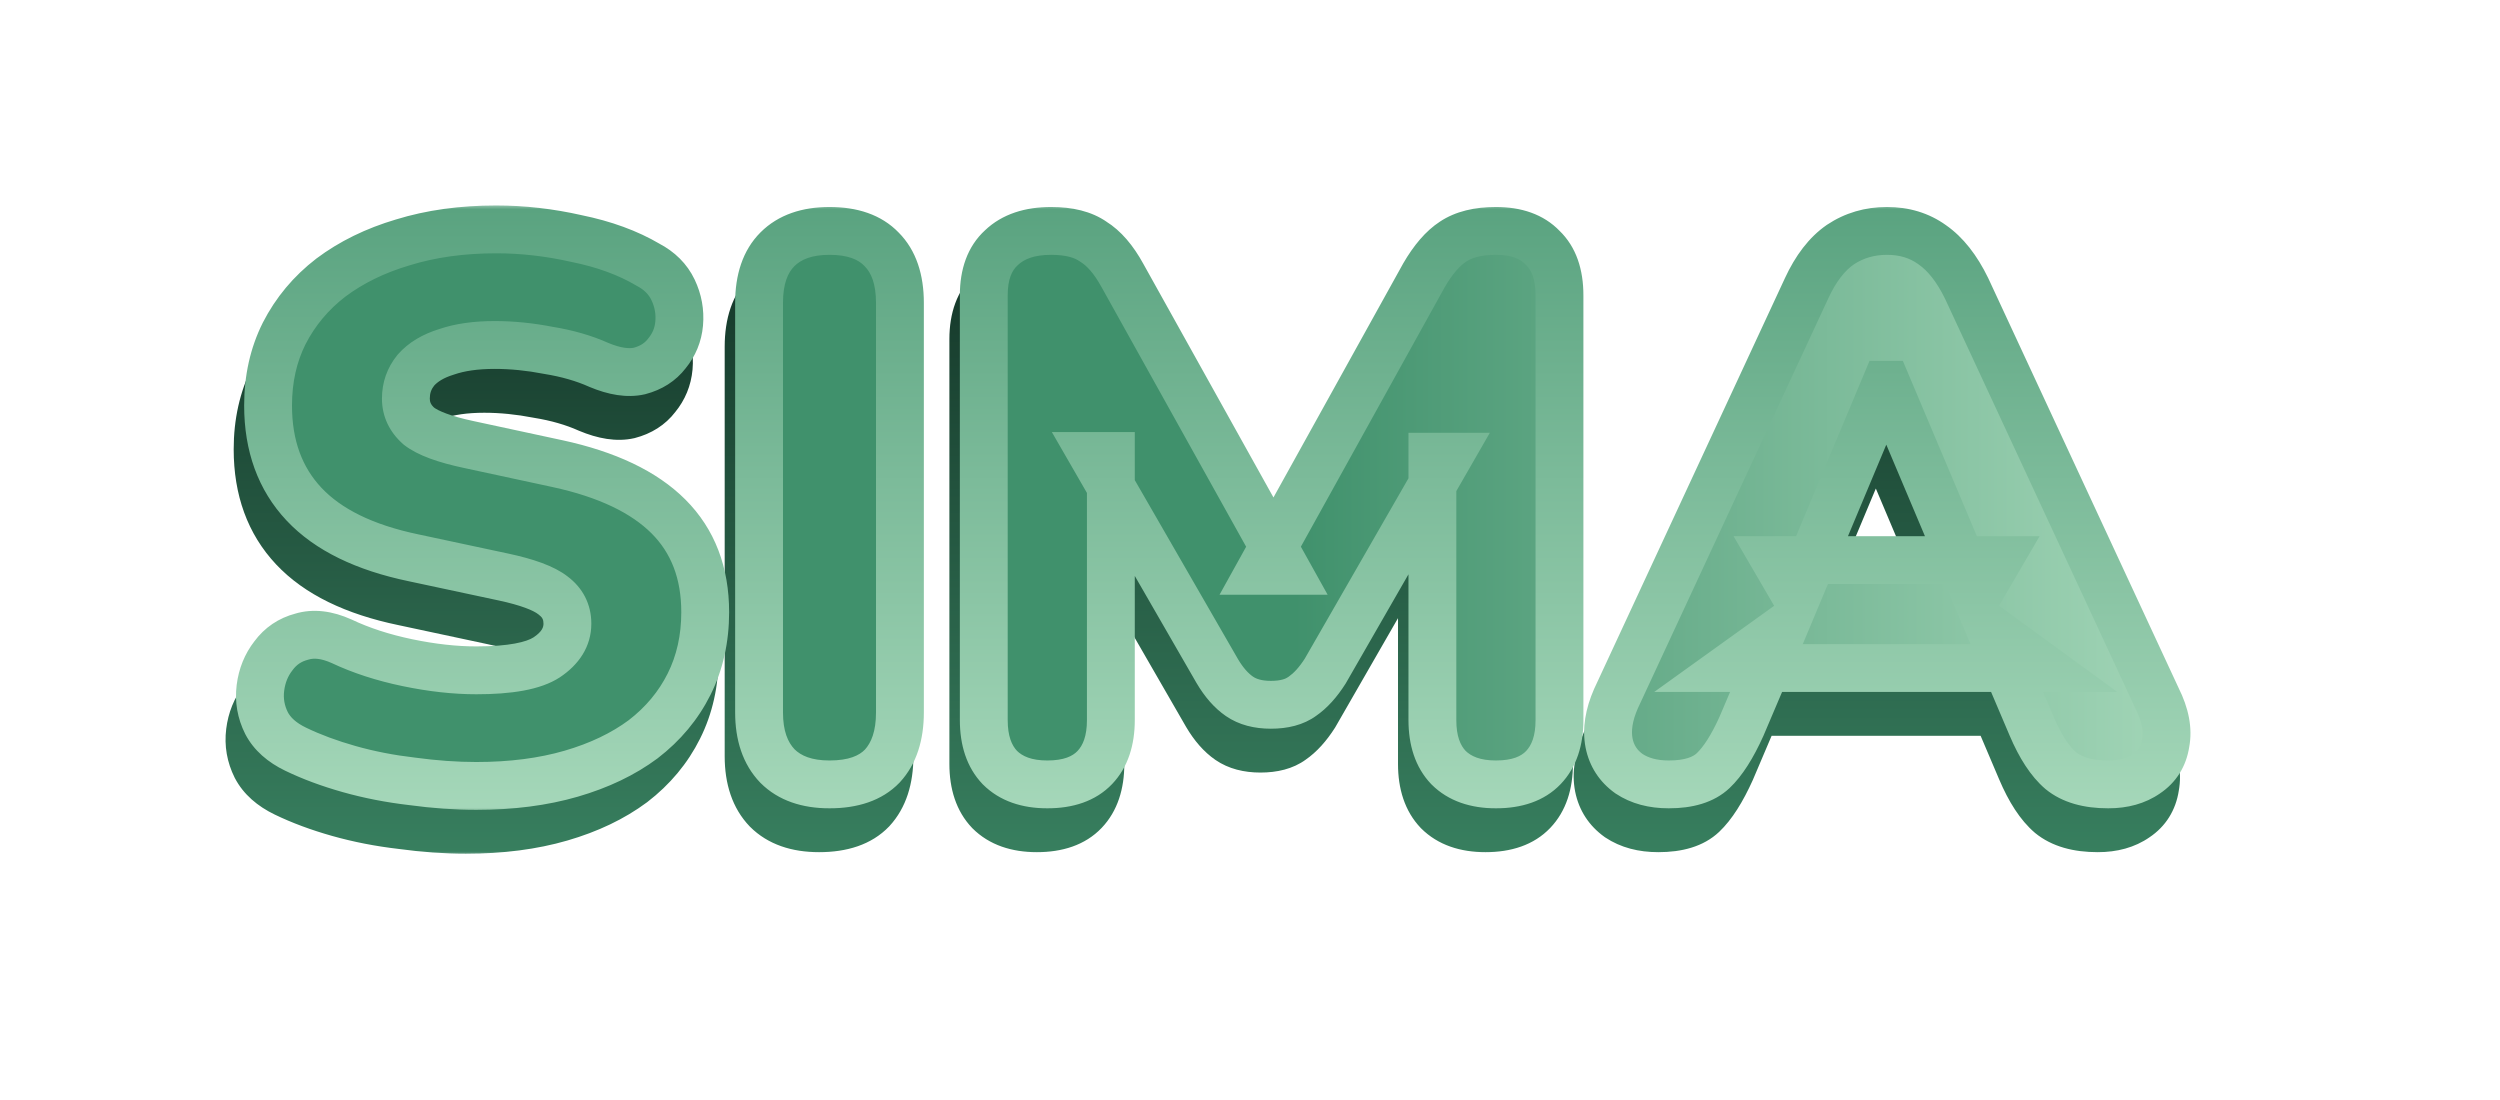 <svg width="209" height="92" viewBox="0 0 209 92" fill="none" xmlns="http://www.w3.org/2000/svg">
<g filter="url(#filter0_dd_210_4)">
<mask id="path-1-outside-1_210_4" maskUnits="userSpaceOnUse" x="11" y="15.685" width="185" height="63" fill="black">
<rect fill="white" x="11" y="15.685" width="185" height="63"/>
<path d="M37.864 70.389C36.157 70.389 34.365 70.261 32.488 70.005C30.653 69.791 28.904 69.45 27.24 68.981C25.576 68.511 24.083 67.957 22.76 67.317C21.608 66.762 20.797 66.037 20.328 65.141C19.859 64.202 19.688 63.221 19.816 62.197C19.944 61.173 20.307 60.277 20.904 59.509C21.501 58.698 22.291 58.165 23.272 57.909C24.253 57.61 25.363 57.738 26.6 58.293C28.221 59.061 30.056 59.658 32.104 60.085C34.152 60.511 36.072 60.725 37.864 60.725C40.68 60.725 42.643 60.362 43.752 59.637C44.904 58.869 45.48 57.93 45.48 56.821C45.48 55.839 45.075 55.05 44.264 54.453C43.496 53.855 42.109 53.343 40.104 52.917L32.616 51.317C28.52 50.463 25.469 48.97 23.464 46.837C21.459 44.703 20.456 41.951 20.456 38.581C20.456 36.362 20.904 34.357 21.8 32.565C22.739 30.73 24.04 29.173 25.704 27.893C27.411 26.613 29.416 25.631 31.72 24.949C34.067 24.223 36.669 23.861 39.528 23.861C41.747 23.861 43.987 24.117 46.248 24.629C48.552 25.098 50.536 25.823 52.2 26.805C53.181 27.317 53.885 28.021 54.312 28.917C54.739 29.813 54.909 30.751 54.824 31.733C54.739 32.671 54.397 33.503 53.8 34.229C53.245 34.954 52.477 35.445 51.496 35.701C50.557 35.914 49.427 35.743 48.104 35.189C46.867 34.634 45.459 34.229 43.88 33.973C42.344 33.674 40.851 33.525 39.4 33.525C37.821 33.525 36.477 33.717 35.368 34.101C34.259 34.442 33.405 34.954 32.808 35.637C32.253 36.319 31.976 37.109 31.976 38.005C31.976 38.901 32.339 39.669 33.064 40.309C33.832 40.906 35.219 41.418 37.224 41.845L44.648 43.445C48.787 44.341 51.88 45.813 53.928 47.861C55.976 49.909 57 52.575 57 55.861C57 58.079 56.552 60.085 55.656 61.877C54.76 63.669 53.48 65.205 51.816 66.485C50.152 67.722 48.147 68.682 45.8 69.365C43.453 70.047 40.808 70.389 37.864 70.389ZM68.031 70.261C66.154 70.261 64.704 69.749 63.679 68.725C62.656 67.658 62.144 66.165 62.144 64.245V30.005C62.144 28.042 62.656 26.549 63.679 25.525C64.704 24.501 66.154 23.989 68.031 23.989C69.951 23.989 71.402 24.501 72.383 25.525C73.407 26.549 73.919 28.042 73.919 30.005V64.245C73.919 66.165 73.429 67.658 72.448 68.725C71.466 69.749 69.994 70.261 68.031 70.261ZM86.881 70.261C85.174 70.261 83.852 69.791 82.913 68.853C82.017 67.914 81.569 66.591 81.569 64.885V29.365C81.569 27.615 82.06 26.293 83.041 25.397C84.022 24.458 85.409 23.989 87.201 23.989C88.694 23.989 89.868 24.287 90.721 24.885C91.617 25.439 92.428 26.378 93.153 27.701L106.913 52.405H104.673L118.369 27.701C119.137 26.378 119.948 25.439 120.801 24.885C121.697 24.287 122.892 23.989 124.385 23.989C126.092 23.989 127.393 24.458 128.289 25.397C129.228 26.293 129.697 27.615 129.697 29.365V64.885C129.697 66.591 129.249 67.914 128.353 68.853C127.457 69.791 126.134 70.261 124.385 70.261C122.678 70.261 121.356 69.791 120.417 68.853C119.521 67.914 119.073 66.591 119.073 64.885V42.869H120.417L110.113 60.789C109.516 61.727 108.876 62.431 108.193 62.901C107.553 63.37 106.678 63.605 105.569 63.605C104.502 63.605 103.628 63.37 102.945 62.901C102.262 62.431 101.644 61.727 101.089 60.789L90.721 42.805H92.193V64.885C92.193 66.591 91.745 67.914 90.849 68.853C89.953 69.791 88.63 70.261 86.881 70.261ZM139.476 70.261C138.153 70.261 137.044 69.962 136.148 69.365C135.252 68.725 134.697 67.871 134.484 66.805C134.27 65.695 134.462 64.458 135.06 63.093L150.996 28.789C151.764 27.125 152.702 25.909 153.812 25.141C154.964 24.373 156.265 23.989 157.716 23.989C159.166 23.989 160.425 24.373 161.492 25.141C162.601 25.909 163.561 27.125 164.372 28.789L180.308 63.093C180.99 64.458 181.225 65.695 181.012 66.805C180.841 67.914 180.308 68.767 179.412 69.365C178.558 69.962 177.492 70.261 176.212 70.261C174.505 70.261 173.182 69.877 172.244 69.109C171.348 68.341 170.537 67.103 169.812 65.397L166.356 57.269L170.836 60.533H144.468L149.012 57.269L145.556 65.397C144.788 67.103 143.998 68.341 143.188 69.109C142.377 69.877 141.14 70.261 139.476 70.261ZM157.588 36.853L150.164 54.581L148.372 51.509H166.996L165.204 54.581L157.716 36.853H157.588Z"/>
</mask>
<path d="M37.864 70.389C36.157 70.389 34.365 70.261 32.488 70.005C30.653 69.791 28.904 69.45 27.24 68.981C25.576 68.511 24.083 67.957 22.76 67.317C21.608 66.762 20.797 66.037 20.328 65.141C19.859 64.202 19.688 63.221 19.816 62.197C19.944 61.173 20.307 60.277 20.904 59.509C21.501 58.698 22.291 58.165 23.272 57.909C24.253 57.61 25.363 57.738 26.6 58.293C28.221 59.061 30.056 59.658 32.104 60.085C34.152 60.511 36.072 60.725 37.864 60.725C40.68 60.725 42.643 60.362 43.752 59.637C44.904 58.869 45.48 57.93 45.48 56.821C45.48 55.839 45.075 55.05 44.264 54.453C43.496 53.855 42.109 53.343 40.104 52.917L32.616 51.317C28.52 50.463 25.469 48.97 23.464 46.837C21.459 44.703 20.456 41.951 20.456 38.581C20.456 36.362 20.904 34.357 21.8 32.565C22.739 30.73 24.04 29.173 25.704 27.893C27.411 26.613 29.416 25.631 31.72 24.949C34.067 24.223 36.669 23.861 39.528 23.861C41.747 23.861 43.987 24.117 46.248 24.629C48.552 25.098 50.536 25.823 52.2 26.805C53.181 27.317 53.885 28.021 54.312 28.917C54.739 29.813 54.909 30.751 54.824 31.733C54.739 32.671 54.397 33.503 53.8 34.229C53.245 34.954 52.477 35.445 51.496 35.701C50.557 35.914 49.427 35.743 48.104 35.189C46.867 34.634 45.459 34.229 43.88 33.973C42.344 33.674 40.851 33.525 39.4 33.525C37.821 33.525 36.477 33.717 35.368 34.101C34.259 34.442 33.405 34.954 32.808 35.637C32.253 36.319 31.976 37.109 31.976 38.005C31.976 38.901 32.339 39.669 33.064 40.309C33.832 40.906 35.219 41.418 37.224 41.845L44.648 43.445C48.787 44.341 51.88 45.813 53.928 47.861C55.976 49.909 57 52.575 57 55.861C57 58.079 56.552 60.085 55.656 61.877C54.76 63.669 53.48 65.205 51.816 66.485C50.152 67.722 48.147 68.682 45.8 69.365C43.453 70.047 40.808 70.389 37.864 70.389ZM68.031 70.261C66.154 70.261 64.704 69.749 63.679 68.725C62.656 67.658 62.144 66.165 62.144 64.245V30.005C62.144 28.042 62.656 26.549 63.679 25.525C64.704 24.501 66.154 23.989 68.031 23.989C69.951 23.989 71.402 24.501 72.383 25.525C73.407 26.549 73.919 28.042 73.919 30.005V64.245C73.919 66.165 73.429 67.658 72.448 68.725C71.466 69.749 69.994 70.261 68.031 70.261ZM86.881 70.261C85.174 70.261 83.852 69.791 82.913 68.853C82.017 67.914 81.569 66.591 81.569 64.885V29.365C81.569 27.615 82.06 26.293 83.041 25.397C84.022 24.458 85.409 23.989 87.201 23.989C88.694 23.989 89.868 24.287 90.721 24.885C91.617 25.439 92.428 26.378 93.153 27.701L106.913 52.405H104.673L118.369 27.701C119.137 26.378 119.948 25.439 120.801 24.885C121.697 24.287 122.892 23.989 124.385 23.989C126.092 23.989 127.393 24.458 128.289 25.397C129.228 26.293 129.697 27.615 129.697 29.365V64.885C129.697 66.591 129.249 67.914 128.353 68.853C127.457 69.791 126.134 70.261 124.385 70.261C122.678 70.261 121.356 69.791 120.417 68.853C119.521 67.914 119.073 66.591 119.073 64.885V42.869H120.417L110.113 60.789C109.516 61.727 108.876 62.431 108.193 62.901C107.553 63.37 106.678 63.605 105.569 63.605C104.502 63.605 103.628 63.37 102.945 62.901C102.262 62.431 101.644 61.727 101.089 60.789L90.721 42.805H92.193V64.885C92.193 66.591 91.745 67.914 90.849 68.853C89.953 69.791 88.63 70.261 86.881 70.261ZM139.476 70.261C138.153 70.261 137.044 69.962 136.148 69.365C135.252 68.725 134.697 67.871 134.484 66.805C134.27 65.695 134.462 64.458 135.06 63.093L150.996 28.789C151.764 27.125 152.702 25.909 153.812 25.141C154.964 24.373 156.265 23.989 157.716 23.989C159.166 23.989 160.425 24.373 161.492 25.141C162.601 25.909 163.561 27.125 164.372 28.789L180.308 63.093C180.99 64.458 181.225 65.695 181.012 66.805C180.841 67.914 180.308 68.767 179.412 69.365C178.558 69.962 177.492 70.261 176.212 70.261C174.505 70.261 173.182 69.877 172.244 69.109C171.348 68.341 170.537 67.103 169.812 65.397L166.356 57.269L170.836 60.533H144.468L149.012 57.269L145.556 65.397C144.788 67.103 143.998 68.341 143.188 69.109C142.377 69.877 141.14 70.261 139.476 70.261ZM157.588 36.853L150.164 54.581L148.372 51.509H166.996L165.204 54.581L157.716 36.853H157.588Z" fill="white"/>
<path d="M32.488 70.005L33.569 62.078L33.491 62.067L33.412 62.058L32.488 70.005ZM22.76 67.317L26.244 60.115L26.238 60.112L26.23 60.109L22.76 67.317ZM20.328 65.141L13.173 68.718L13.206 68.786L13.241 68.853L20.328 65.141ZM19.816 62.197L27.754 63.189L19.816 62.197ZM20.904 59.509L27.219 64.42L27.283 64.338L27.344 64.254L20.904 59.509ZM23.272 57.909L25.291 65.65L25.447 65.609L25.601 65.562L23.272 57.909ZM26.6 58.293L30.025 51.063L29.949 51.027L29.872 50.992L26.6 58.293ZM32.104 60.085L33.736 52.253L32.104 60.085ZM43.752 59.637L48.13 66.332L48.16 66.313L48.19 66.293L43.752 59.637ZM44.264 54.453L39.352 60.767L39.435 60.831L39.518 60.893L44.264 54.453ZM40.104 52.917L38.432 60.74L38.439 60.741L40.104 52.917ZM32.616 51.317L34.288 43.493L34.268 43.489L34.248 43.485L32.616 51.317ZM23.464 46.837L29.293 41.357H29.293L23.464 46.837ZM21.8 32.565L14.678 28.921L14.661 28.954L14.645 28.987L21.8 32.565ZM25.704 27.893L20.904 21.493L20.865 21.522L20.826 21.552L25.704 27.893ZM31.72 24.949L33.993 32.619L34.038 32.606L34.082 32.592L31.72 24.949ZM46.248 24.629L44.481 32.431L44.566 32.45L44.651 32.468L46.248 24.629ZM52.2 26.805L48.136 33.696L48.315 33.801L48.499 33.897L52.2 26.805ZM54.312 28.917L47.089 32.356L47.089 32.356L54.312 28.917ZM54.824 31.733L62.791 32.457L62.793 32.441L62.794 32.426L54.824 31.733ZM53.8 34.229L47.625 29.143L47.533 29.254L47.445 29.369L53.8 34.229ZM51.496 35.701L53.269 43.502L53.393 43.474L53.515 43.441L51.496 35.701ZM48.104 35.189L44.832 42.489L44.92 42.529L45.01 42.566L48.104 35.189ZM43.88 33.973L42.353 41.825L42.476 41.849L42.599 41.869L43.88 33.973ZM35.368 34.101L37.721 41.747L37.853 41.706L37.985 41.66L35.368 34.101ZM32.808 35.637L26.787 30.369L26.691 30.479L26.599 30.592L32.808 35.637ZM33.064 40.309L27.771 46.307L27.957 46.471L28.152 46.623L33.064 40.309ZM37.224 41.845L38.909 34.024L38.899 34.022L38.889 34.02L37.224 41.845ZM44.648 43.445L46.341 35.626L46.333 35.624L44.648 43.445ZM55.656 61.877L62.811 65.454L62.811 65.454L55.656 61.877ZM51.816 66.485L56.59 72.904L56.642 72.865L56.694 72.826L51.816 66.485ZM45.8 69.365L48.035 77.046H48.035L45.8 69.365ZM37.864 70.389V62.389C36.556 62.389 35.127 62.29 33.569 62.078L32.488 70.005L31.407 77.931C33.604 78.231 35.759 78.389 37.864 78.389V70.389ZM32.488 70.005L33.412 62.058C31.971 61.891 30.64 61.627 29.412 61.281L27.24 68.981L25.068 76.68C27.168 77.272 29.336 77.692 31.564 77.951L32.488 70.005ZM27.24 68.981L29.412 61.281C28.122 60.917 27.079 60.519 26.244 60.115L22.76 67.317L19.276 74.518C21.086 75.394 23.03 76.105 25.068 76.68L27.24 68.981ZM22.76 67.317L26.23 60.109C26.215 60.101 26.896 60.439 27.415 61.428L20.328 65.141L13.241 68.853C14.698 71.634 17.001 73.423 19.29 74.525L22.76 67.317ZM20.328 65.141L27.483 61.563C27.578 61.752 27.675 62.013 27.73 62.33C27.785 62.648 27.785 62.943 27.754 63.189L19.816 62.197L11.878 61.204C11.55 63.824 12.01 66.392 13.173 68.718L20.328 65.141ZM19.816 62.197L27.754 63.189C27.738 63.32 27.696 63.52 27.6 63.758C27.502 63.999 27.37 64.225 27.219 64.42L20.904 59.509L14.589 54.597C13.054 56.571 12.173 58.842 11.878 61.204L19.816 62.197ZM20.904 59.509L27.344 64.254C27.133 64.542 26.827 64.856 26.423 65.129C26.019 65.402 25.621 65.564 25.291 65.65L23.272 57.909L21.253 50.168C18.512 50.883 16.157 52.465 14.464 54.763L20.904 59.509ZM23.272 57.909L25.601 65.562C24.208 65.986 23.277 65.57 23.328 65.593L26.6 58.293L29.872 50.992C27.448 49.906 24.299 49.234 20.943 50.255L23.272 57.909ZM26.6 58.293L23.175 65.522C25.454 66.602 27.905 67.382 30.472 67.916L32.104 60.085L33.736 52.253C32.207 51.934 30.989 51.52 30.025 51.063L26.6 58.293ZM32.104 60.085L30.472 67.916C32.97 68.437 35.442 68.725 37.864 68.725V60.725V52.725C36.702 52.725 35.334 52.586 33.736 52.253L32.104 60.085ZM37.864 60.725V68.725C40.836 68.725 44.904 68.442 48.13 66.332L43.752 59.637L39.374 52.941C39.735 52.705 40.004 52.602 40.089 52.572C40.178 52.54 40.16 52.555 39.994 52.586C39.643 52.651 38.966 52.725 37.864 52.725V60.725ZM43.752 59.637L48.19 66.293C50.941 64.459 53.48 61.279 53.48 56.821H45.48H37.48C37.48 55.91 37.739 54.972 38.229 54.172C38.682 53.435 39.167 53.078 39.314 52.98L43.752 59.637ZM45.48 56.821H53.48C53.48 53.22 51.804 50.071 49.01 48.012L44.264 54.453L39.518 60.893C39.064 60.558 38.493 59.992 38.059 59.147C37.622 58.295 37.48 57.464 37.48 56.821H45.48ZM44.264 54.453L49.175 48.138C46.874 46.348 43.928 45.551 41.769 45.092L40.104 52.917L38.439 60.741C39.198 60.903 39.652 61.042 39.877 61.125C39.983 61.164 39.984 61.171 39.91 61.133C39.841 61.098 39.633 60.985 39.352 60.767L44.264 54.453ZM40.104 52.917L41.776 45.093L34.288 43.493L32.616 51.317L30.944 59.14L38.432 60.74L40.104 52.917ZM32.616 51.317L34.248 43.485C31.096 42.828 29.785 41.881 29.293 41.357L23.464 46.837L17.635 52.316C21.153 56.059 25.944 58.098 30.984 59.148L32.616 51.317ZM23.464 46.837L29.293 41.357C28.893 40.932 28.456 40.246 28.456 38.581H20.456H12.456C12.456 43.657 14.024 48.474 17.635 52.316L23.464 46.837ZM20.456 38.581H28.456C28.456 37.469 28.672 36.709 28.955 36.142L21.8 32.565L14.645 28.987C13.136 32.005 12.456 35.255 12.456 38.581H20.456ZM21.8 32.565L28.922 36.208C29.311 35.448 29.838 34.806 30.582 34.234L25.704 27.893L20.826 21.552C18.242 23.54 16.166 26.012 14.678 28.921L21.8 32.565ZM25.704 27.893L30.504 34.293C31.361 33.65 32.486 33.066 33.993 32.619L31.72 24.949L29.447 17.278C26.346 18.197 23.461 19.575 20.904 21.493L25.704 27.893ZM31.72 24.949L34.082 32.592C35.55 32.138 37.342 31.861 39.528 31.861V23.861V15.861C35.996 15.861 32.583 16.308 29.358 17.305L31.72 24.949ZM39.528 23.861V31.861C41.126 31.861 42.774 32.044 44.481 32.431L46.248 24.629L48.015 16.826C45.2 16.189 42.367 15.861 39.528 15.861V23.861ZM46.248 24.629L44.651 32.468C46.268 32.797 47.382 33.251 48.136 33.696L52.2 26.805L56.264 19.914C53.691 18.396 50.836 17.399 47.845 16.79L46.248 24.629ZM52.2 26.805L48.499 33.897C48.349 33.819 48.091 33.657 47.807 33.373C47.517 33.083 47.269 32.734 47.089 32.356L54.312 28.917L61.535 25.477C60.276 22.833 58.235 20.93 55.901 19.712L52.2 26.805ZM54.312 28.917L47.089 32.356C47.011 32.192 46.935 31.977 46.889 31.724C46.843 31.47 46.837 31.235 46.854 31.04L54.824 31.733L62.794 32.426C63.004 30.014 62.569 27.649 61.535 25.477L54.312 28.917ZM54.824 31.733L46.857 31.008C46.883 30.721 46.956 30.381 47.103 30.024C47.249 29.667 47.437 29.37 47.625 29.143L53.8 34.229L59.975 39.314C61.598 37.344 62.561 34.991 62.791 32.457L54.824 31.733ZM53.8 34.229L47.445 29.369C47.734 28.991 48.096 28.658 48.501 28.399C48.897 28.146 49.248 28.019 49.477 27.96L51.496 35.701L53.515 43.441C56.021 42.788 58.396 41.388 60.155 39.088L53.8 34.229ZM51.496 35.701L49.723 27.899C50.392 27.748 50.898 27.786 51.138 27.822C51.366 27.857 51.397 27.895 51.198 27.811L48.104 35.189L45.01 42.566C47.157 43.466 50.083 44.226 53.269 43.502L51.496 35.701ZM48.104 35.189L51.376 27.889C49.402 27.004 47.307 26.424 45.161 26.076L43.88 33.973L42.599 41.869C43.61 42.033 44.331 42.264 44.832 42.489L48.104 35.189ZM43.88 33.973L45.407 26.12C43.407 25.731 41.401 25.525 39.4 25.525V33.525V41.525C40.3 41.525 41.281 41.617 42.353 41.825L43.88 33.973ZM39.4 33.525V25.525C37.218 25.525 34.936 25.784 32.751 26.541L35.368 34.101L37.985 41.66C38.018 41.649 38.425 41.525 39.4 41.525V33.525ZM35.368 34.101L33.015 26.454C30.878 27.112 28.601 28.295 26.787 30.369L32.808 35.637L38.829 40.905C38.209 41.612 37.64 41.772 37.721 41.747L35.368 34.101ZM32.808 35.637L26.599 30.592C24.863 32.729 23.976 35.309 23.976 38.005H31.976H39.976C39.976 38.395 39.913 38.876 39.732 39.392C39.55 39.91 39.29 40.345 39.017 40.681L32.808 35.637ZM31.976 38.005H23.976C23.976 41.394 25.479 44.285 27.771 46.307L33.064 40.309L38.357 34.31C38.697 34.61 39.138 35.109 39.482 35.837C39.833 36.579 39.976 37.338 39.976 38.005H31.976ZM33.064 40.309L28.152 46.623C30.454 48.413 33.4 49.21 35.559 49.669L37.224 41.845L38.889 34.02C38.13 33.858 37.676 33.719 37.451 33.636C37.346 33.597 37.344 33.59 37.418 33.628C37.487 33.663 37.695 33.776 37.975 33.994L33.064 40.309ZM37.224 41.845L35.539 49.665L42.963 51.265L44.648 43.445L46.333 35.624L38.909 34.024L37.224 41.845ZM44.648 43.445L42.955 51.263C46.248 51.976 47.702 52.949 48.271 53.517L53.928 47.861L59.585 42.204C56.058 38.677 51.326 36.705 46.341 35.626L44.648 43.445ZM53.928 47.861L48.271 53.517C48.613 53.859 49 54.387 49 55.861H57H65C65 50.764 63.339 45.958 59.585 42.204L53.928 47.861ZM57 55.861H49C49 56.972 48.784 57.733 48.501 58.299L55.656 61.877L62.811 65.454C64.32 62.437 65 59.186 65 55.861H57ZM55.656 61.877L48.501 58.299C48.171 58.958 47.691 59.565 46.938 60.144L51.816 66.485L56.694 72.826C59.269 70.845 61.349 68.379 62.811 65.454L55.656 61.877ZM51.816 66.485L47.042 60.065C46.266 60.642 45.157 61.22 43.565 61.683L45.8 69.365L48.035 77.046C51.136 76.144 54.038 74.802 56.59 72.904L51.816 66.485ZM45.8 69.365L43.565 61.683C42.075 62.117 40.201 62.389 37.864 62.389V70.389V78.389C41.415 78.389 44.831 77.978 48.035 77.046L45.8 69.365ZM63.679 68.725L57.908 74.265L57.965 74.324L58.023 74.381L63.679 68.725ZM63.679 25.525L58.023 19.868L58.023 19.868L63.679 25.525ZM72.383 25.525L66.608 31.06L66.666 31.121L66.727 31.181L72.383 25.525ZM72.448 68.725L78.223 74.26L78.28 74.201L78.335 74.141L72.448 68.725ZM68.031 70.261V62.261C67.807 62.261 67.903 62.229 68.198 62.333C68.528 62.449 68.951 62.683 69.336 63.068L63.679 68.725L58.023 74.381C60.955 77.313 64.689 78.261 68.031 78.261V70.261ZM63.679 68.725L69.451 63.184C69.798 63.547 70 63.932 70.095 64.21C70.18 64.457 70.144 64.506 70.144 64.245H62.144H54.144C54.144 67.591 55.066 71.304 57.908 74.265L63.679 68.725ZM62.144 64.245H70.144V30.005H62.144H54.144V64.245H62.144ZM62.144 30.005H70.144C70.144 29.7 70.185 29.744 70.095 30.007C69.992 30.308 69.762 30.756 69.336 31.181L63.679 25.525L58.023 19.868C55.028 22.863 54.144 26.694 54.144 30.005H62.144ZM63.679 25.525L69.336 31.181C68.951 31.566 68.528 31.8 68.198 31.916C67.903 32.02 67.807 31.989 68.031 31.989V23.989V15.989C64.689 15.989 60.955 16.936 58.023 19.868L63.679 25.525ZM68.031 23.989V31.989C68.3 31.989 68.209 32.027 67.897 31.916C67.544 31.792 67.055 31.527 66.608 31.06L72.383 25.525L78.159 19.989C75.194 16.895 71.334 15.989 68.031 15.989V23.989ZM72.383 25.525L66.727 31.181C66.301 30.756 66.071 30.308 65.968 30.007C65.878 29.744 65.919 29.7 65.919 30.005H73.919H81.919C81.919 26.694 81.035 22.863 78.04 19.868L72.383 25.525ZM73.919 30.005H65.919V64.245H73.919H81.919V30.005H73.919ZM73.919 64.245H65.919C65.919 64.537 65.881 64.522 65.951 64.307C66.032 64.063 66.215 63.684 66.56 63.308L72.448 68.725L78.335 74.141C81.067 71.171 81.919 67.505 81.919 64.245H73.919ZM72.448 68.725L66.672 63.189C67.14 62.701 67.641 62.438 67.979 62.321C68.275 62.218 68.34 62.261 68.031 62.261V70.261V78.261C71.316 78.261 75.227 77.386 78.223 74.26L72.448 68.725ZM82.913 68.853L77.126 74.376L77.19 74.444L77.256 74.509L82.913 68.853ZM83.041 25.397L88.435 31.304L88.504 31.242L88.571 31.178L83.041 25.397ZM90.721 24.885L86.133 31.438L86.318 31.568L86.51 31.687L90.721 24.885ZM93.153 27.701L86.138 31.547L86.151 31.57L86.164 31.593L93.153 27.701ZM106.913 52.405V60.405H120.526L113.902 48.512L106.913 52.405ZM104.673 52.405L97.676 48.526L91.091 60.405H104.673V52.405ZM118.369 27.701L111.451 23.683L111.411 23.752L111.372 23.822L118.369 27.701ZM120.801 24.885L125.161 31.592L125.2 31.567L125.239 31.541L120.801 24.885ZM128.289 25.397L122.502 30.92L122.631 31.055L122.765 31.183L128.289 25.397ZM128.353 68.853L134.14 74.376L134.14 74.376L128.353 68.853ZM120.417 68.853L114.63 74.376L114.694 74.444L114.76 74.509L120.417 68.853ZM119.073 42.869V34.869H111.073V42.869H119.073ZM120.417 42.869L127.352 46.856L134.245 34.869H120.417V42.869ZM110.113 60.789L116.862 65.084L116.959 64.932L117.048 64.776L110.113 60.789ZM108.193 62.901L103.661 56.308L103.56 56.377L103.462 56.449L108.193 62.901ZM101.089 60.789L94.158 64.784L94.18 64.821L94.202 64.858L101.089 60.789ZM90.721 42.805V34.805H76.875L83.79 46.8L90.721 42.805ZM92.193 42.805H100.193V34.805H92.193V42.805ZM90.849 68.853L85.062 63.329L90.849 68.853ZM86.881 70.261V62.261C86.749 62.261 86.924 62.241 87.284 62.369C87.679 62.509 88.15 62.776 88.57 63.196L82.913 68.853L77.256 74.509C80.091 77.344 83.687 78.261 86.881 78.261V70.261ZM82.913 68.853L88.7 63.329C89.117 63.766 89.361 64.233 89.482 64.59C89.592 64.916 89.569 65.052 89.569 64.885H81.569H73.569C73.569 67.98 74.407 71.528 77.126 74.376L82.913 68.853ZM81.569 64.885H89.569V29.365H81.569H73.569V64.885H81.569ZM81.569 29.365H89.569C89.569 29.22 89.591 29.429 89.438 29.843C89.268 30.301 88.943 30.84 88.435 31.304L83.041 25.397L77.647 19.489C74.523 22.341 73.569 26.116 73.569 29.365H81.569ZM83.041 25.397L88.571 31.178C88.152 31.578 87.708 31.808 87.382 31.918C87.088 32.018 86.989 31.989 87.201 31.989V23.989V15.989C84.027 15.989 80.408 16.844 77.511 19.615L83.041 25.397ZM87.201 23.989V31.989C87.43 31.989 87.415 32.013 87.228 31.965C87.027 31.914 86.616 31.776 86.133 31.438L90.721 24.885L95.309 18.331C92.643 16.464 89.653 15.989 87.201 15.989V23.989ZM90.721 24.885L86.51 31.687C86.158 31.468 85.981 31.273 85.946 31.233C85.915 31.197 85.99 31.277 86.138 31.547L93.153 27.701L100.168 23.854C99.048 21.812 97.401 19.611 94.932 18.082L90.721 24.885ZM93.153 27.701L86.164 31.593L99.924 56.297L106.913 52.405L113.902 48.512L100.142 23.808L93.153 27.701ZM106.913 52.405V44.405H104.673V52.405V60.405H106.913V52.405ZM104.673 52.405L111.67 56.284L125.366 31.58L118.369 27.701L111.372 23.822L97.676 48.526L104.673 52.405ZM118.369 27.701L125.287 31.718C125.38 31.559 125.456 31.442 125.513 31.36C125.57 31.278 125.603 31.239 125.608 31.233C125.612 31.228 125.582 31.264 125.512 31.326C125.442 31.389 125.326 31.485 125.161 31.592L120.801 24.885L116.441 18.177C114.14 19.673 112.559 21.775 111.451 23.683L118.369 27.701ZM120.801 24.885L125.239 31.541C124.823 31.818 124.476 31.932 124.309 31.974C124.155 32.012 124.159 31.989 124.385 31.989V23.989V15.989C121.903 15.989 118.991 16.476 116.363 18.228L120.801 24.885ZM124.385 23.989V31.989C124.521 31.989 124.323 32.009 123.927 31.866C123.491 31.709 122.966 31.406 122.502 30.92L128.289 25.397L134.076 19.873C131.236 16.898 127.557 15.989 124.385 15.989V23.989ZM128.289 25.397L122.765 31.183C122.256 30.697 121.955 30.157 121.806 29.736C121.671 29.356 121.697 29.186 121.697 29.365H129.697H137.697C137.697 26.218 136.825 22.485 133.813 19.61L128.289 25.397ZM129.697 29.365H121.697V64.885H129.697H137.697V29.365H129.697ZM129.697 64.885H121.697C121.697 65.052 121.674 64.916 121.784 64.59C121.905 64.233 122.149 63.766 122.566 63.329L128.353 68.853L134.14 74.376C136.859 71.528 137.697 67.98 137.697 64.885H129.697ZM128.353 68.853L122.566 63.329C123.052 62.819 123.593 62.519 124.014 62.369C124.393 62.234 124.564 62.261 124.385 62.261V70.261V78.261C127.532 78.261 131.265 77.388 134.14 74.376L128.353 68.853ZM124.385 70.261V62.261C124.253 62.261 124.428 62.241 124.788 62.369C125.183 62.509 125.654 62.776 126.074 63.196L120.417 68.853L114.76 74.509C117.595 77.344 121.191 78.261 124.385 78.261V70.261ZM120.417 68.853L126.204 63.329C126.621 63.766 126.865 64.233 126.986 64.59C127.096 64.916 127.073 65.052 127.073 64.885H119.073H111.073C111.073 67.98 111.911 71.528 114.63 74.376L120.417 68.853ZM119.073 64.885H127.073V42.869H119.073H111.073V64.885H119.073ZM119.073 42.869V50.869H120.417V42.869V34.869H119.073V42.869ZM120.417 42.869L113.482 38.881L103.178 56.801L110.113 60.789L117.048 64.776L127.352 46.856L120.417 42.869ZM110.113 60.789L103.364 56.494C103.27 56.641 103.232 56.676 103.265 56.639C103.3 56.601 103.426 56.469 103.661 56.308L108.193 62.901L112.725 69.493C114.542 68.244 115.875 66.635 116.862 65.084L110.113 60.789ZM108.193 62.901L103.462 56.449C104.046 56.021 104.598 55.806 104.984 55.702C105.173 55.651 105.321 55.627 105.417 55.616C105.513 55.605 105.566 55.605 105.569 55.605V63.605V71.605C107.721 71.605 110.462 71.157 112.924 69.352L108.193 62.901ZM105.569 63.605V55.605C105.658 55.605 106.49 55.629 107.477 56.308L102.945 62.901L98.413 69.493C100.766 71.11 103.347 71.605 105.569 71.605V63.605ZM102.945 62.901L107.477 56.308C107.746 56.493 107.907 56.659 107.978 56.74C108.047 56.818 108.04 56.826 107.976 56.719L101.089 60.789L94.202 64.858C95.17 66.496 96.518 68.19 98.413 69.493L102.945 62.901ZM101.089 60.789L108.02 56.793L97.652 38.809L90.721 42.805L83.79 46.8L94.158 64.784L101.089 60.789ZM90.721 42.805V50.805H92.193V42.805V34.805H90.721V42.805ZM92.193 42.805H84.193V64.885H92.193H100.193V42.805H92.193ZM92.193 64.885H84.193C84.193 65.052 84.17 64.916 84.28 64.59C84.401 64.233 84.645 63.766 85.062 63.329L90.849 68.853L96.636 74.376C99.355 71.528 100.193 67.98 100.193 64.885H92.193ZM90.849 68.853L85.062 63.329C85.549 62.819 86.089 62.519 86.51 62.369C86.889 62.234 87.06 62.261 86.881 62.261V70.261V78.261C90.028 78.261 93.761 77.388 96.636 74.376L90.849 68.853ZM136.147 69.365L131.498 75.874L131.603 75.949L131.71 76.021L136.147 69.365ZM134.484 66.805L126.627 68.315L126.633 68.344L126.639 68.374L134.484 66.805ZM135.06 63.093L127.804 59.722L127.766 59.804L127.73 59.886L135.06 63.093ZM150.995 28.789L158.251 32.159L158.255 32.15L158.259 32.141L150.995 28.789ZM153.812 25.141L149.374 18.484L149.316 18.523L149.258 18.563L153.812 25.141ZM161.492 25.141L156.817 31.633L156.877 31.676L156.938 31.718L161.492 25.141ZM164.372 28.789L171.627 25.418L171.596 25.351L171.563 25.285L164.372 28.789ZM180.307 63.093L173.052 66.463L173.101 66.567L173.152 66.67L180.307 63.093ZM181.012 66.805L173.155 65.294L173.127 65.441L173.105 65.588L181.012 66.805ZM179.411 69.365L174.974 62.708L174.898 62.759L174.824 62.811L179.411 69.365ZM172.243 69.109L167.037 75.183L167.107 75.242L167.178 75.3L172.243 69.109ZM169.812 65.397L177.174 62.267L177.174 62.266L169.812 65.397ZM166.355 57.269L171.066 50.803L147.663 33.752L158.993 60.399L166.355 57.269ZM170.836 60.533V68.533H195.402L175.546 54.067L170.836 60.533ZM144.467 60.533L139.8 54.035L119.618 68.533H144.467V60.533ZM149.012 57.269L156.374 60.399L167.557 34.097L144.344 50.771L149.012 57.269ZM145.555 65.397L152.851 68.68L152.885 68.604L152.918 68.527L145.555 65.397ZM143.188 69.109L137.686 63.301L143.188 69.109ZM157.588 36.853V28.853H152.265L150.208 33.762L157.588 36.853ZM150.163 54.581L143.253 58.611L151.342 72.478L157.543 57.671L150.163 54.581ZM148.372 51.509V43.509H134.443L141.461 55.539L148.372 51.509ZM166.995 51.509L173.906 55.539L180.924 43.509H166.995V51.509ZM165.204 54.581L157.834 57.693L164.056 72.425L172.114 58.611L165.204 54.581ZM157.715 36.853L165.085 33.74L163.021 28.853H157.715V36.853ZM139.476 70.261V62.261C139.413 62.261 139.515 62.253 139.731 62.312C139.959 62.373 140.263 62.494 140.585 62.708L136.147 69.365L131.71 76.021C134.193 77.676 136.937 78.261 139.476 78.261V70.261ZM136.147 69.365L140.797 62.855C141.097 63.069 141.456 63.406 141.767 63.885C142.079 64.365 142.25 64.844 142.328 65.236L134.484 66.805L126.639 68.374C127.256 71.46 128.97 74.069 131.498 75.874L136.147 69.365ZM134.484 66.805L142.34 65.294C142.516 66.21 142.236 66.649 142.389 66.299L135.06 63.093L127.73 59.886C126.689 62.267 126.025 65.18 126.627 68.315L134.484 66.805ZM135.06 63.093L142.315 66.463L158.251 32.159L150.995 28.789L143.74 25.418L127.804 59.722L135.06 63.093ZM150.995 28.789L158.259 32.141C158.438 31.753 158.568 31.569 158.608 31.517C158.643 31.471 158.573 31.574 158.365 31.718L153.812 25.141L149.258 18.563C146.625 20.386 144.892 22.922 143.732 25.436L150.995 28.789ZM153.812 25.141L158.249 31.797C158.17 31.85 158.052 31.909 157.916 31.95C157.782 31.989 157.704 31.989 157.715 31.989V23.989V15.989C154.765 15.989 151.905 16.797 149.374 18.484L153.812 25.141ZM157.715 23.989V31.989C157.73 31.989 157.613 31.989 157.413 31.928C157.205 31.865 156.996 31.762 156.817 31.633L161.492 25.141L166.166 18.648C163.597 16.799 160.661 15.989 157.715 15.989V23.989ZM161.492 25.141L156.938 31.718C156.752 31.589 156.705 31.51 156.764 31.586C156.828 31.666 156.979 31.88 157.18 32.292L164.372 28.789L171.563 25.285C170.365 22.825 168.626 20.349 166.045 18.563L161.492 25.141ZM164.372 28.789L157.116 32.159L173.052 66.463L180.307 63.093L187.563 59.722L171.627 25.418L164.372 28.789ZM180.307 63.093L173.152 66.67C173.322 67.01 172.937 66.429 173.155 65.294L181.012 66.805L188.868 68.315C189.513 64.961 188.658 61.906 187.463 59.515L180.307 63.093ZM181.012 66.805L173.105 65.588C173.165 65.193 173.327 64.632 173.7 64.037C174.076 63.434 174.545 62.994 174.974 62.708L179.411 69.365L183.849 76.021C186.701 74.119 188.423 71.244 188.918 68.021L181.012 66.805ZM179.411 69.365L174.824 62.811C175.182 62.56 175.534 62.411 175.814 62.333C176.082 62.258 176.233 62.261 176.212 62.261V70.261V78.261C178.753 78.261 181.52 77.654 183.999 75.918L179.411 69.365ZM176.212 70.261V62.261C175.611 62.261 176.335 62.12 177.309 62.917L172.243 69.109L167.178 75.3C170.029 77.633 173.398 78.261 176.212 78.261V70.261ZM172.243 69.109L177.45 63.035C177.697 63.247 177.747 63.361 177.655 63.22C177.566 63.084 177.395 62.788 177.174 62.267L169.812 65.397L162.449 68.526C163.409 70.785 164.821 73.283 167.037 75.183L172.243 69.109ZM169.812 65.397L177.174 62.266L173.718 54.138L166.355 57.269L158.993 60.399L162.449 68.527L169.812 65.397ZM166.355 57.269L161.645 63.734L166.125 66.999L170.836 60.533L175.546 54.067L171.066 50.803L166.355 57.269ZM170.836 60.533V52.533H144.467V60.533V68.533H170.836V60.533ZM144.467 60.533L149.135 67.03L153.679 63.766L149.012 57.269L144.344 50.771L139.8 54.035L144.467 60.533ZM149.012 57.269L141.649 54.138L138.193 62.266L145.555 65.397L152.918 68.527L156.374 60.399L149.012 57.269ZM145.555 65.397L138.26 62.114C137.994 62.705 137.782 63.084 137.643 63.302C137.497 63.532 137.495 63.481 137.686 63.301L143.188 69.109L148.689 74.916C150.6 73.106 151.905 70.781 152.851 68.68L145.555 65.397ZM143.188 69.109L137.686 63.301C138.302 62.717 138.916 62.445 139.28 62.332C139.612 62.229 139.72 62.261 139.476 62.261V70.261V78.261C142.2 78.261 145.805 77.649 148.689 74.916L143.188 69.109ZM157.588 36.853L150.208 33.762L142.784 51.49L150.163 54.581L157.543 57.671L164.967 39.943L157.588 36.853ZM150.163 54.581L157.074 50.55L155.282 47.478L148.372 51.509L141.461 55.539L143.253 58.611L150.163 54.581ZM148.372 51.509V59.509H166.995V51.509V43.509H148.372V51.509ZM166.995 51.509L160.085 47.478L158.293 50.55L165.204 54.581L172.114 58.611L173.906 55.539L166.995 51.509ZM165.204 54.581L172.573 51.468L165.085 33.74L157.715 36.853L150.346 39.965L157.834 57.693L165.204 54.581ZM157.715 36.853V28.853H157.588V36.853V44.853H157.715V36.853Z" fill="white" mask="url(#path-1-outside-1_210_4)"/>
</g>
<mask id="path-3-outside-2_210_4" maskUnits="userSpaceOnUse" x="18.08" y="20.666" width="165" height="51" fill="black">
<rect fill="white" x="18.08" y="20.666" width="165" height="51"/>
<path d="M38.944 69.37C37.238 69.37 35.446 69.242 33.568 68.986C31.734 68.772 29.984 68.431 28.32 67.962C26.656 67.493 25.163 66.938 23.84 66.298C22.688 65.743 21.878 65.018 21.408 64.122C20.939 63.183 20.768 62.202 20.896 61.178C21.024 60.154 21.387 59.258 21.984 58.49C22.582 57.679 23.371 57.146 24.352 56.89C25.334 56.591 26.443 56.719 27.68 57.274C29.302 58.042 31.136 58.639 33.184 59.066C35.232 59.492 37.152 59.706 38.944 59.706C41.76 59.706 43.723 59.343 44.832 58.618C45.984 57.85 46.56 56.911 46.56 55.802C46.56 54.821 46.155 54.031 45.344 53.434C44.576 52.837 43.19 52.325 41.184 51.898L33.696 50.298C29.6 49.444 26.55 47.951 24.544 45.818C22.539 43.684 21.536 40.932 21.536 37.562C21.536 35.343 21.984 33.338 22.88 31.546C23.819 29.711 25.12 28.154 26.784 26.874C28.491 25.594 30.496 24.613 32.8 23.93C35.147 23.204 37.75 22.842 40.608 22.842C42.827 22.842 45.067 23.098 47.328 23.61C49.632 24.079 51.616 24.805 53.28 25.786C54.262 26.298 54.966 27.002 55.392 27.898C55.819 28.794 55.99 29.733 55.904 30.714C55.819 31.652 55.478 32.484 54.88 33.21C54.326 33.935 53.558 34.426 52.576 34.682C51.638 34.895 50.507 34.724 49.184 34.17C47.947 33.615 46.539 33.21 44.96 32.954C43.424 32.655 41.931 32.506 40.48 32.506C38.902 32.506 37.558 32.698 36.448 33.082C35.339 33.423 34.486 33.935 33.888 34.618C33.334 35.3 33.056 36.09 33.056 36.986C33.056 37.882 33.419 38.65 34.144 39.29C34.912 39.887 36.299 40.399 38.304 40.826L45.728 42.426C49.867 43.322 52.96 44.794 55.008 46.842C57.056 48.89 58.08 51.556 58.08 54.842C58.08 57.06 57.632 59.066 56.736 60.858C55.84 62.65 54.56 64.186 52.896 65.466C51.232 66.703 49.227 67.663 46.88 68.346C44.534 69.028 41.888 69.37 38.944 69.37ZM68.472 69.242C66.595 69.242 65.144 68.73 64.12 67.706C63.096 66.639 62.584 65.146 62.584 63.226V28.986C62.584 27.023 63.096 25.53 64.12 24.506C65.144 23.482 66.595 22.97 68.472 22.97C70.392 22.97 71.843 23.482 72.824 24.506C73.848 25.53 74.36 27.023 74.36 28.986V63.226C74.36 65.146 73.869 66.639 72.888 67.706C71.907 68.73 70.435 69.242 68.472 69.242ZM86.681 69.242C84.975 69.242 83.652 68.772 82.713 67.834C81.817 66.895 81.369 65.573 81.369 63.866V28.346C81.369 26.596 81.86 25.274 82.841 24.378C83.823 23.439 85.209 22.97 87.001 22.97C88.495 22.97 89.668 23.268 90.521 23.866C91.417 24.421 92.228 25.359 92.953 26.682L106.713 51.386H104.473L118.169 26.682C118.937 25.359 119.748 24.421 120.601 23.866C121.497 23.268 122.692 22.97 124.185 22.97C125.892 22.97 127.193 23.439 128.089 24.378C129.028 25.274 129.497 26.596 129.497 28.346V63.866C129.497 65.573 129.049 66.895 128.153 67.834C127.257 68.772 125.935 69.242 124.185 69.242C122.479 69.242 121.156 68.772 120.217 67.834C119.321 66.895 118.873 65.573 118.873 63.866V41.85H120.217L109.913 59.77C109.316 60.709 108.676 61.413 107.993 61.882C107.353 62.351 106.479 62.586 105.369 62.586C104.303 62.586 103.428 62.351 102.745 61.882C102.063 61.413 101.444 60.709 100.889 59.77L90.521 41.786H91.993V63.866C91.993 65.573 91.545 66.895 90.649 67.834C89.753 68.772 88.431 69.242 86.681 69.242ZM138.636 69.242C137.313 69.242 136.204 68.943 135.308 68.346C134.412 67.706 133.857 66.853 133.644 65.786C133.431 64.677 133.623 63.439 134.22 62.074L150.156 27.77C150.924 26.106 151.863 24.89 152.972 24.122C154.124 23.354 155.425 22.97 156.876 22.97C158.327 22.97 159.585 23.354 160.652 24.122C161.761 24.89 162.721 26.106 163.532 27.77L179.468 62.074C180.151 63.439 180.385 64.677 180.172 65.786C180.001 66.895 179.468 67.749 178.572 68.346C177.719 68.943 176.652 69.242 175.372 69.242C173.665 69.242 172.343 68.858 171.404 68.09C170.508 67.322 169.697 66.085 168.972 64.378L165.516 56.25L169.996 59.514H143.628L148.172 56.25L144.716 64.378C143.948 66.085 143.159 67.322 142.348 68.09C141.537 68.858 140.3 69.242 138.636 69.242ZM156.748 35.834L149.324 53.562L147.532 50.49H166.156L164.364 53.562L156.876 35.834H156.748Z"/>
</mask>
<path d="M38.944 69.37C37.238 69.37 35.446 69.242 33.568 68.986C31.734 68.772 29.984 68.431 28.32 67.962C26.656 67.493 25.163 66.938 23.84 66.298C22.688 65.743 21.878 65.018 21.408 64.122C20.939 63.183 20.768 62.202 20.896 61.178C21.024 60.154 21.387 59.258 21.984 58.49C22.582 57.679 23.371 57.146 24.352 56.89C25.334 56.591 26.443 56.719 27.68 57.274C29.302 58.042 31.136 58.639 33.184 59.066C35.232 59.492 37.152 59.706 38.944 59.706C41.76 59.706 43.723 59.343 44.832 58.618C45.984 57.85 46.56 56.911 46.56 55.802C46.56 54.821 46.155 54.031 45.344 53.434C44.576 52.837 43.19 52.325 41.184 51.898L33.696 50.298C29.6 49.444 26.55 47.951 24.544 45.818C22.539 43.684 21.536 40.932 21.536 37.562C21.536 35.343 21.984 33.338 22.88 31.546C23.819 29.711 25.12 28.154 26.784 26.874C28.491 25.594 30.496 24.613 32.8 23.93C35.147 23.204 37.75 22.842 40.608 22.842C42.827 22.842 45.067 23.098 47.328 23.61C49.632 24.079 51.616 24.805 53.28 25.786C54.262 26.298 54.966 27.002 55.392 27.898C55.819 28.794 55.99 29.733 55.904 30.714C55.819 31.652 55.478 32.484 54.88 33.21C54.326 33.935 53.558 34.426 52.576 34.682C51.638 34.895 50.507 34.724 49.184 34.17C47.947 33.615 46.539 33.21 44.96 32.954C43.424 32.655 41.931 32.506 40.48 32.506C38.902 32.506 37.558 32.698 36.448 33.082C35.339 33.423 34.486 33.935 33.888 34.618C33.334 35.3 33.056 36.09 33.056 36.986C33.056 37.882 33.419 38.65 34.144 39.29C34.912 39.887 36.299 40.399 38.304 40.826L45.728 42.426C49.867 43.322 52.96 44.794 55.008 46.842C57.056 48.89 58.08 51.556 58.08 54.842C58.08 57.06 57.632 59.066 56.736 60.858C55.84 62.65 54.56 64.186 52.896 65.466C51.232 66.703 49.227 67.663 46.88 68.346C44.534 69.028 41.888 69.37 38.944 69.37ZM68.472 69.242C66.595 69.242 65.144 68.73 64.12 67.706C63.096 66.639 62.584 65.146 62.584 63.226V28.986C62.584 27.023 63.096 25.53 64.12 24.506C65.144 23.482 66.595 22.97 68.472 22.97C70.392 22.97 71.843 23.482 72.824 24.506C73.848 25.53 74.36 27.023 74.36 28.986V63.226C74.36 65.146 73.869 66.639 72.888 67.706C71.907 68.73 70.435 69.242 68.472 69.242ZM86.681 69.242C84.975 69.242 83.652 68.772 82.713 67.834C81.817 66.895 81.369 65.573 81.369 63.866V28.346C81.369 26.596 81.86 25.274 82.841 24.378C83.823 23.439 85.209 22.97 87.001 22.97C88.495 22.97 89.668 23.268 90.521 23.866C91.417 24.421 92.228 25.359 92.953 26.682L106.713 51.386H104.473L118.169 26.682C118.937 25.359 119.748 24.421 120.601 23.866C121.497 23.268 122.692 22.97 124.185 22.97C125.892 22.97 127.193 23.439 128.089 24.378C129.028 25.274 129.497 26.596 129.497 28.346V63.866C129.497 65.573 129.049 66.895 128.153 67.834C127.257 68.772 125.935 69.242 124.185 69.242C122.479 69.242 121.156 68.772 120.217 67.834C119.321 66.895 118.873 65.573 118.873 63.866V41.85H120.217L109.913 59.77C109.316 60.709 108.676 61.413 107.993 61.882C107.353 62.351 106.479 62.586 105.369 62.586C104.303 62.586 103.428 62.351 102.745 61.882C102.063 61.413 101.444 60.709 100.889 59.77L90.521 41.786H91.993V63.866C91.993 65.573 91.545 66.895 90.649 67.834C89.753 68.772 88.431 69.242 86.681 69.242ZM138.636 69.242C137.313 69.242 136.204 68.943 135.308 68.346C134.412 67.706 133.857 66.853 133.644 65.786C133.431 64.677 133.623 63.439 134.22 62.074L150.156 27.77C150.924 26.106 151.863 24.89 152.972 24.122C154.124 23.354 155.425 22.97 156.876 22.97C158.327 22.97 159.585 23.354 160.652 24.122C161.761 24.89 162.721 26.106 163.532 27.77L179.468 62.074C180.151 63.439 180.385 64.677 180.172 65.786C180.001 66.895 179.468 67.749 178.572 68.346C177.719 68.943 176.652 69.242 175.372 69.242C173.665 69.242 172.343 68.858 171.404 68.09C170.508 67.322 169.697 66.085 168.972 64.378L165.516 56.25L169.996 59.514H143.628L148.172 56.25L144.716 64.378C143.948 66.085 143.159 67.322 142.348 68.09C141.537 68.858 140.3 69.242 138.636 69.242ZM156.748 35.834L149.324 53.562L147.532 50.49H166.156L164.364 53.562L156.876 35.834H156.748Z" fill="url(#paint0_linear_210_4)"/>
<path d="M33.568 68.986L33.839 67.004L33.819 67.001L33.799 66.999L33.568 68.986ZM23.84 66.298L24.712 64.498L24.708 64.496L23.84 66.298ZM21.408 64.122L19.619 65.016L19.628 65.033L19.637 65.05L21.408 64.122ZM20.896 61.178L22.881 61.426L20.896 61.178ZM21.984 58.49L23.563 59.718L23.579 59.697L23.595 59.676L21.984 58.49ZM24.352 56.89L24.857 58.825L24.896 58.815L24.935 58.803L24.352 56.89ZM27.68 57.274L28.537 55.466L28.518 55.457L28.498 55.449L27.68 57.274ZM33.184 59.066L33.592 57.108L33.184 59.066ZM44.832 58.618L45.927 60.292L45.934 60.287L45.942 60.282L44.832 58.618ZM45.344 53.434L44.117 55.013L44.137 55.029L44.158 55.044L45.344 53.434ZM41.184 51.898L40.767 53.854L40.768 53.854L41.184 51.898ZM33.696 50.298L34.114 48.342L34.104 48.34L33.696 50.298ZM24.544 45.818L26.002 44.448H26.002L24.544 45.818ZM22.88 31.546L21.1 30.635L21.096 30.643L21.091 30.651L22.88 31.546ZM26.784 26.874L25.584 25.274L25.575 25.281L25.565 25.289L26.784 26.874ZM32.8 23.93L33.369 25.848L33.38 25.844L33.391 25.841L32.8 23.93ZM47.328 23.61L46.887 25.561L46.908 25.565L46.929 25.57L47.328 23.61ZM53.28 25.786L52.264 27.509L52.309 27.535L52.355 27.559L53.28 25.786ZM55.392 27.898L53.587 28.758L53.587 28.758L55.392 27.898ZM55.904 30.714L57.896 30.895L57.897 30.887L55.904 30.714ZM54.88 33.21L53.337 31.938L53.314 31.966L53.292 31.995L54.88 33.21ZM52.576 34.682L53.02 36.632L53.051 36.625L53.081 36.617L52.576 34.682ZM49.184 34.17L48.366 35.995L48.389 36.005L48.411 36.014L49.184 34.17ZM44.96 32.954L44.579 34.917L44.609 34.923L44.64 34.928L44.96 32.954ZM36.448 33.082L37.037 34.993L37.07 34.983L37.103 34.972L36.448 33.082ZM33.888 34.618L32.383 33.301L32.359 33.328L32.336 33.357L33.888 34.618ZM34.144 39.29L32.821 40.789L32.868 40.831L32.916 40.869L34.144 39.29ZM38.304 40.826L38.726 38.871L38.721 38.87L38.304 40.826ZM45.728 42.426L46.152 40.471L46.15 40.471L45.728 42.426ZM56.736 60.858L58.525 61.752H58.525L56.736 60.858ZM52.896 65.466L54.09 67.071L54.103 67.061L54.116 67.051L52.896 65.466ZM46.88 68.346L47.439 70.266L46.88 68.346ZM38.944 69.37V67.37C37.337 67.37 35.636 67.249 33.839 67.004L33.568 68.986L33.298 70.968C35.255 71.234 37.138 71.37 38.944 71.37V69.37ZM33.568 68.986L33.799 66.999C32.063 66.797 30.419 66.476 28.863 66.037L28.32 67.962L27.777 69.887C29.55 70.387 31.404 70.748 33.337 70.972L33.568 68.986ZM28.32 67.962L28.863 66.037C27.293 65.594 25.912 65.079 24.712 64.498L23.84 66.298L22.969 68.098C24.414 68.797 26.02 69.391 27.777 69.887L28.32 67.962ZM23.84 66.298L24.708 64.496C23.84 64.078 23.402 63.618 23.18 63.194L21.408 64.122L19.637 65.05C20.353 66.417 21.537 67.408 22.973 68.1L23.84 66.298ZM21.408 64.122L23.197 63.227C22.901 62.636 22.803 62.051 22.881 61.426L20.896 61.178L18.912 60.93C18.734 62.353 18.977 63.731 19.619 65.016L21.408 64.122ZM20.896 61.178L22.881 61.426C22.967 60.737 23.2 60.184 23.563 59.718L21.984 58.49L20.406 57.262C19.574 58.331 19.082 59.571 18.912 60.93L20.896 61.178ZM21.984 58.49L23.595 59.676C23.918 59.237 24.316 58.966 24.857 58.825L24.352 56.89L23.848 54.955C22.426 55.325 21.245 56.121 20.374 57.303L21.984 58.49ZM24.352 56.89L24.935 58.803C25.322 58.685 25.922 58.677 26.862 59.099L27.68 57.274L28.498 55.449C26.965 54.761 25.345 54.497 23.77 54.977L24.352 56.89ZM27.68 57.274L26.824 59.081C28.61 59.927 30.599 60.57 32.776 61.024L33.184 59.066L33.592 57.108C31.674 56.708 29.994 56.157 28.537 55.466L27.68 57.274ZM33.184 59.066L32.776 61.024C34.937 61.474 36.995 61.706 38.944 61.706V59.706V57.706C37.31 57.706 35.528 57.511 33.592 57.108L33.184 59.066ZM38.944 59.706V61.706C41.799 61.706 44.288 61.363 45.927 60.292L44.832 58.618L43.738 56.944C43.158 57.323 41.721 57.706 38.944 57.706V59.706ZM44.832 58.618L45.942 60.282C47.494 59.247 48.56 57.748 48.56 55.802H46.56H44.56C44.56 56.074 44.475 56.452 43.723 56.954L44.832 58.618ZM46.56 55.802H48.56C48.56 54.166 47.837 52.786 46.531 51.824L45.344 53.434L44.158 55.044C44.473 55.276 44.56 55.475 44.56 55.802H46.56ZM45.344 53.434L46.572 51.855C45.421 50.96 43.645 50.377 41.601 49.942L41.184 51.898L40.768 53.854C42.735 54.273 43.732 54.713 44.117 55.013L45.344 53.434ZM41.184 51.898L41.602 49.942L34.114 48.342L33.696 50.298L33.279 52.254L40.767 53.854L41.184 51.898ZM33.696 50.298L34.104 48.34C30.244 47.536 27.629 46.179 26.002 44.448L24.544 45.818L23.087 47.188C25.471 49.723 28.956 51.353 33.288 52.256L33.696 50.298ZM24.544 45.818L26.002 44.448C24.398 42.742 23.536 40.506 23.536 37.562H21.536H19.536C19.536 41.359 20.68 44.627 23.087 47.188L24.544 45.818ZM21.536 37.562H23.536C23.536 35.62 23.927 33.926 24.669 32.44L22.88 31.546L21.091 30.651C20.042 32.75 19.536 35.066 19.536 37.562H21.536ZM22.88 31.546L24.661 32.457C25.462 30.891 26.57 29.562 28.004 28.459L26.784 26.874L25.565 25.289C23.671 26.746 22.176 28.532 21.1 30.635L22.88 31.546ZM26.784 26.874L27.984 28.474C29.479 27.353 31.264 26.471 33.369 25.848L32.8 23.93L32.232 22.012C29.729 22.754 27.504 23.834 25.584 25.274L26.784 26.874ZM32.8 23.93L33.391 25.841C35.518 25.183 37.918 24.842 40.608 24.842V22.842V20.842C37.581 20.842 34.776 21.226 32.21 22.019L32.8 23.93ZM40.608 22.842V24.842C42.672 24.842 44.764 25.08 46.887 25.561L47.328 23.61L47.77 21.659C45.37 21.116 42.982 20.842 40.608 20.842V22.842ZM47.328 23.61L46.929 25.57C49.062 26.004 50.828 26.661 52.264 27.509L53.28 25.786L54.296 24.063C52.405 22.948 50.203 22.154 47.728 21.65L47.328 23.61ZM53.28 25.786L52.355 27.559C52.998 27.895 53.368 28.299 53.587 28.758L55.392 27.898L57.198 27.038C56.563 25.705 55.525 24.701 54.206 24.013L53.28 25.786ZM55.392 27.898L53.587 28.758C53.861 29.335 53.966 29.917 53.912 30.541L55.904 30.714L57.897 30.887C58.013 29.548 57.777 28.253 57.198 27.038L55.392 27.898ZM55.904 30.714L53.913 30.533C53.864 31.073 53.678 31.524 53.337 31.938L54.88 33.21L56.424 34.481C57.278 33.445 57.775 32.233 57.896 30.895L55.904 30.714ZM54.88 33.21L53.292 31.995C53.038 32.327 52.672 32.59 52.072 32.747L52.576 34.682L53.081 36.617C54.444 36.262 55.614 35.544 56.469 34.425L54.88 33.21ZM52.576 34.682L52.133 32.732C51.756 32.817 51.075 32.794 49.958 32.325L49.184 34.17L48.411 36.014C49.94 36.655 51.519 36.973 53.02 36.632L52.576 34.682ZM49.184 34.17L50.002 32.345C48.581 31.708 47.001 31.259 45.281 30.98L44.96 32.954L44.64 34.928C46.077 35.161 47.313 35.523 48.366 35.995L49.184 34.17ZM44.96 32.954L45.342 30.991C43.69 30.669 42.069 30.506 40.48 30.506V32.506V34.506C41.793 34.506 43.159 34.641 44.579 34.917L44.96 32.954ZM40.48 32.506V30.506C38.751 30.506 37.172 30.715 35.794 31.192L36.448 33.082L37.103 34.972C37.943 34.681 39.053 34.506 40.48 34.506V32.506ZM36.448 33.082L35.86 31.17C34.494 31.591 33.285 32.271 32.383 33.301L33.888 34.618L35.394 35.935C35.687 35.6 36.184 35.256 37.037 34.993L36.448 33.082ZM33.888 34.618L32.336 33.357C31.486 34.403 31.056 35.64 31.056 36.986H33.056H35.056C35.056 36.54 35.181 36.198 35.441 35.879L33.888 34.618ZM33.056 36.986H31.056C31.056 38.505 31.704 39.804 32.821 40.789L34.144 39.29L35.468 37.79C35.134 37.496 35.056 37.258 35.056 36.986H33.056ZM34.144 39.29L32.916 40.869C34.068 41.764 35.844 42.347 37.888 42.782L38.304 40.826L38.721 38.87C36.754 38.451 35.757 38.01 35.372 37.711L34.144 39.29ZM38.304 40.826L37.883 42.781L45.307 44.381L45.728 42.426L46.15 40.471L38.726 38.871L38.304 40.826ZM45.728 42.426L45.305 44.381C49.232 45.231 51.916 46.578 53.594 48.256L55.008 46.842L56.423 45.428C54.005 43.01 50.502 41.413 46.152 40.471L45.728 42.426ZM55.008 46.842L53.594 48.256C55.216 49.877 56.08 52.009 56.08 54.842H58.08H60.08C60.08 51.104 58.897 47.902 56.423 45.428L55.008 46.842ZM58.08 54.842H56.08C56.08 56.784 55.69 58.478 54.947 59.963L56.736 60.858L58.525 61.752C59.575 59.654 60.08 57.337 60.08 54.842H58.08ZM56.736 60.858L54.947 59.963C54.193 61.472 53.113 62.776 51.677 63.881L52.896 65.466L54.116 67.051C56.008 65.596 57.488 63.828 58.525 61.752L56.736 60.858ZM52.896 65.466L51.703 63.861C50.261 64.933 48.48 65.798 46.322 66.425L46.88 68.346L47.439 70.266C49.974 69.529 52.204 68.473 54.09 67.071L52.896 65.466ZM46.88 68.346L46.322 66.425C44.189 67.046 41.737 67.37 38.944 67.37V69.37V71.37C42.04 71.37 44.878 71.011 47.439 70.266L46.88 68.346ZM64.12 67.706L62.677 69.091L62.691 69.106L62.706 69.12L64.12 67.706ZM64.12 24.506L62.706 23.092H62.706L64.12 24.506ZM72.824 24.506L71.38 25.89L71.395 25.905L71.41 25.92L72.824 24.506ZM72.888 67.706L74.332 69.09L74.346 69.075L74.36 69.06L72.888 67.706ZM68.472 69.242V67.242C66.961 67.242 66.081 66.839 65.534 66.292L64.12 67.706L62.706 69.12C64.207 70.621 66.228 71.242 68.472 71.242V69.242ZM64.12 67.706L65.563 66.321C64.993 65.728 64.584 64.789 64.584 63.226H62.584H60.584C60.584 65.502 61.198 67.551 62.677 69.091L64.12 67.706ZM62.584 63.226H64.584V28.986H62.584H60.584V63.226H62.584ZM62.584 28.986H64.584C64.584 27.36 65.003 26.451 65.534 25.92L64.12 24.506L62.706 23.092C61.189 24.608 60.584 26.686 60.584 28.986H62.584ZM64.12 24.506L65.534 25.92C66.081 25.373 66.961 24.97 68.472 24.97V22.97V20.97C66.228 20.97 64.207 21.591 62.706 23.092L64.12 24.506ZM68.472 22.97V24.97C70.046 24.97 70.895 25.383 71.38 25.89L72.824 24.506L74.268 23.122C72.791 21.581 70.738 20.97 68.472 20.97V22.97ZM72.824 24.506L71.41 25.92C71.941 26.451 72.36 27.36 72.36 28.986H74.36H76.36C76.36 26.686 75.755 24.608 74.238 23.092L72.824 24.506ZM74.36 28.986H72.36V63.226H74.36H76.36V28.986H74.36ZM74.36 63.226H72.36C72.36 64.811 71.96 65.761 71.416 66.352L72.888 67.706L74.36 69.06C75.779 67.518 76.36 65.481 76.36 63.226H74.36ZM72.888 67.706L71.444 66.322C70.966 66.82 70.104 67.242 68.472 67.242V69.242V71.242C70.765 71.242 72.847 70.639 74.332 69.09L72.888 67.706ZM82.713 67.834L81.267 69.215L81.283 69.232L81.299 69.248L82.713 67.834ZM82.841 24.378L84.19 25.855L84.207 25.839L84.224 25.823L82.841 24.378ZM90.521 23.866L89.374 25.504L89.421 25.537L89.469 25.566L90.521 23.866ZM92.953 26.682L91.2 27.643L91.206 27.655L92.953 26.682ZM106.713 51.386V53.386H110.117L108.461 50.413L106.713 51.386ZM104.473 51.386L102.724 50.416L101.078 53.386H104.473V51.386ZM118.169 26.682L116.44 25.678L116.43 25.695L116.42 25.712L118.169 26.682ZM120.601 23.866L121.691 25.543L121.701 25.536L121.711 25.53L120.601 23.866ZM128.089 24.378L126.643 25.759L126.675 25.793L126.708 25.825L128.089 24.378ZM128.153 67.834L129.6 69.215L128.153 67.834ZM120.217 67.834L118.771 69.215L118.787 69.232L118.803 69.248L120.217 67.834ZM118.873 41.85V39.85H116.873V41.85H118.873ZM120.217 41.85L121.951 42.847L123.674 39.85H120.217V41.85ZM109.913 59.77L111.601 60.844L111.625 60.806L111.647 60.767L109.913 59.77ZM107.993 61.882L106.86 60.234L106.835 60.251L106.811 60.269L107.993 61.882ZM100.889 59.77L99.157 60.769L99.162 60.778L99.168 60.787L100.889 59.77ZM90.521 41.786V39.786H87.06L88.789 42.785L90.521 41.786ZM91.993 41.786H93.993V39.786H91.993V41.786ZM90.649 67.834L89.203 66.453L90.649 67.834ZM86.681 69.242V67.242C85.347 67.242 84.592 66.884 84.128 66.42L82.713 67.834L81.299 69.248C82.712 70.661 84.603 71.242 86.681 71.242V69.242ZM82.713 67.834L84.16 66.453C83.72 65.992 83.369 65.225 83.369 63.866H81.369H79.369C79.369 65.92 79.915 67.799 81.267 69.215L82.713 67.834ZM81.369 63.866H83.369V28.346H81.369H79.369V63.866H81.369ZM81.369 28.346H83.369C83.369 26.971 83.744 26.262 84.19 25.855L82.841 24.378L81.493 22.901C79.976 24.286 79.369 26.222 79.369 28.346H81.369ZM82.841 24.378L84.224 25.823C84.726 25.343 85.555 24.97 87.001 24.97V22.97V20.97C84.864 20.97 82.919 21.536 81.459 22.933L82.841 24.378ZM87.001 22.97V24.97C88.255 24.97 88.974 25.224 89.374 25.504L90.521 23.866L91.668 22.227C90.362 21.313 88.734 20.97 87.001 20.97V22.97ZM90.521 23.866L89.469 25.566C89.972 25.878 90.573 26.501 91.2 27.643L92.953 26.682L94.707 25.72C93.883 24.218 92.863 22.963 91.574 22.165L90.521 23.866ZM92.953 26.682L91.206 27.655L104.966 52.359L106.713 51.386L108.461 50.413L94.701 25.709L92.953 26.682ZM106.713 51.386V49.386H104.473V51.386V53.386H106.713V51.386ZM104.473 51.386L106.223 52.356L119.919 27.652L118.169 26.682L116.42 25.712L102.724 50.416L104.473 51.386ZM118.169 26.682L119.899 27.686C120.582 26.51 121.2 25.862 121.691 25.543L120.601 23.866L119.511 22.189C118.296 22.979 117.293 24.209 116.44 25.678L118.169 26.682ZM120.601 23.866L121.711 25.53C122.174 25.221 122.939 24.97 124.185 24.97V22.97V20.97C122.445 20.97 120.821 21.316 119.492 22.202L120.601 23.866ZM124.185 22.97V24.97C125.526 24.97 126.233 25.329 126.643 25.759L128.089 24.378L129.536 22.997C128.154 21.549 126.258 20.97 124.185 20.97V22.97ZM128.089 24.378L126.708 25.825C127.129 26.226 127.497 26.946 127.497 28.346H129.497H131.497C131.497 26.247 130.927 24.322 129.47 22.931L128.089 24.378ZM129.497 28.346H127.497V63.866H129.497H131.497V28.346H129.497ZM129.497 63.866H127.497C127.497 65.225 127.147 65.992 126.707 66.453L128.153 67.834L129.6 69.215C130.952 67.799 131.497 65.92 131.497 63.866H129.497ZM128.153 67.834L126.707 66.453C126.305 66.873 125.585 67.242 124.185 67.242V69.242V71.242C126.284 71.242 128.209 70.672 129.6 69.215L128.153 67.834ZM124.185 69.242V67.242C122.851 67.242 122.096 66.884 121.632 66.42L120.217 67.834L118.803 69.248C120.216 70.661 122.107 71.242 124.185 71.242V69.242ZM120.217 67.834L121.664 66.453C121.224 65.992 120.873 65.225 120.873 63.866H118.873H116.873C116.873 65.92 117.419 67.799 118.771 69.215L120.217 67.834ZM118.873 63.866H120.873V41.85H118.873H116.873V63.866H118.873ZM118.873 41.85V43.85H120.217V41.85V39.85H118.873V41.85ZM120.217 41.85L118.484 40.853L108.18 58.773L109.913 59.77L111.647 60.767L121.951 42.847L120.217 41.85ZM109.913 59.77L108.226 58.696C107.726 59.481 107.26 59.959 106.86 60.234L107.993 61.882L109.126 63.53C110.093 62.866 110.906 61.936 111.601 60.844L109.913 59.77ZM107.993 61.882L106.811 60.269C106.626 60.404 106.218 60.586 105.369 60.586V62.586V64.586C106.739 64.586 108.081 64.298 109.176 63.495L107.993 61.882ZM105.369 62.586V60.586C104.592 60.586 104.144 60.416 103.878 60.234L102.745 61.882L101.612 63.53C102.713 64.286 104.014 64.586 105.369 64.586V62.586ZM102.745 61.882L103.878 60.234C103.499 59.973 103.063 59.516 102.611 58.752L100.889 59.77L99.168 60.787C99.826 61.901 100.627 62.852 101.612 63.53L102.745 61.882ZM100.889 59.77L102.622 58.771L92.254 40.787L90.521 41.786L88.789 42.785L99.157 60.769L100.889 59.77ZM90.521 41.786V43.786H91.993V41.786V39.786H90.521V41.786ZM91.993 41.786H89.993V63.866H91.993H93.993V41.786H91.993ZM91.993 63.866H89.993C89.993 65.225 89.643 65.992 89.203 66.453L90.649 67.834L92.096 69.215C93.448 67.799 93.993 65.92 93.993 63.866H91.993ZM90.649 67.834L89.203 66.453C88.802 66.873 88.081 67.242 86.681 67.242V69.242V71.242C88.78 71.242 90.705 70.672 92.096 69.215L90.649 67.834ZM135.308 68.346L134.145 69.973L134.172 69.992L134.199 70.01L135.308 68.346ZM133.644 65.786L131.68 66.164L131.681 66.171L131.683 66.178L133.644 65.786ZM134.22 62.074L132.406 61.231L132.397 61.252L132.388 61.272L134.22 62.074ZM150.156 27.77L151.97 28.613L151.972 28.608L150.156 27.77ZM152.972 24.122L151.863 22.458L151.848 22.468L151.833 22.477L152.972 24.122ZM160.652 24.122L159.483 25.745L159.498 25.756L159.513 25.766L160.652 24.122ZM163.532 27.77L165.346 26.927L165.338 26.91L165.33 26.894L163.532 27.77ZM179.468 62.074L177.654 62.916L177.666 62.943L177.679 62.968L179.468 62.074ZM180.172 65.786L178.208 65.408L178.201 65.445L178.195 65.482L180.172 65.786ZM178.572 68.346L177.463 66.682L177.444 66.694L177.425 66.707L178.572 68.346ZM171.404 68.09L170.102 69.608L170.12 69.623L170.137 69.638L171.404 68.09ZM168.972 64.378L170.813 63.596L170.812 63.595L168.972 64.378ZM165.516 56.25L166.694 54.633L160.843 50.371L163.675 57.032L165.516 56.25ZM169.996 59.514V61.514H176.137L171.174 57.897L169.996 59.514ZM143.628 59.514L142.461 57.889L137.415 61.514H143.628V59.514ZM148.172 56.25L150.012 57.032L152.808 50.457L147.005 54.626L148.172 56.25ZM144.716 64.378L146.54 65.199L146.548 65.18L146.556 65.16L144.716 64.378ZM142.348 68.09L140.972 66.638L142.348 68.09ZM156.748 35.834V33.834H155.417L154.903 35.061L156.748 35.834ZM149.324 53.562L147.596 54.57L149.618 58.036L151.169 54.334L149.324 53.562ZM147.532 50.49V48.49H144.05L145.804 51.498L147.532 50.49ZM166.156 50.49L167.883 51.498L169.638 48.49H166.156V50.49ZM164.364 53.562L162.522 54.34L164.077 58.023L166.091 54.57L164.364 53.562ZM156.876 35.834L158.718 35.056L158.202 33.834H156.876V35.834ZM138.636 69.242V67.242C137.617 67.242 136.917 67.015 136.417 66.682L135.308 68.346L134.199 70.01C135.491 70.872 137.009 71.242 138.636 71.242V69.242ZM135.308 68.346L136.47 66.718C135.982 66.37 135.717 65.955 135.605 65.394L133.644 65.786L131.683 66.178C131.997 67.75 132.842 69.042 134.145 69.973L135.308 68.346ZM133.644 65.786L135.608 65.408C135.492 64.805 135.566 63.987 136.052 62.876L134.22 62.074L132.388 61.272C131.679 62.892 131.369 64.548 131.68 66.164L133.644 65.786ZM134.22 62.074L136.034 62.916L151.97 28.613L150.156 27.77L148.342 26.927L132.406 61.231L134.22 62.074ZM150.156 27.77L151.972 28.608C152.642 27.157 153.382 26.271 154.11 25.766L152.972 24.122L151.833 22.477C150.343 23.509 149.206 25.055 148.34 26.932L150.156 27.77ZM152.972 24.122L154.081 25.786C154.889 25.248 155.8 24.97 156.876 24.97V22.97V20.97C155.05 20.97 153.359 21.46 151.863 22.458L152.972 24.122ZM156.876 22.97V24.97C157.953 24.97 158.792 25.247 159.483 25.745L160.652 24.122L161.821 22.499C160.378 21.46 158.7 20.97 156.876 20.97V22.97ZM160.652 24.122L159.513 25.766C160.255 26.28 161.02 27.181 161.734 28.646L163.532 27.77L165.33 26.894C164.422 25.031 163.267 23.5 161.79 22.477L160.652 24.122ZM163.532 27.77L161.718 28.613L177.654 62.916L179.468 62.074L181.282 61.231L165.346 26.927L163.532 27.77ZM179.468 62.074L177.679 62.968C178.234 64.077 178.313 64.86 178.208 65.408L180.172 65.786L182.136 66.164C182.457 64.493 182.068 62.801 181.257 61.179L179.468 62.074ZM180.172 65.786L178.195 65.482C178.106 66.063 177.869 66.41 177.463 66.682L178.572 68.346L179.681 70.01C181.066 69.087 181.897 67.728 182.149 66.09L180.172 65.786ZM178.572 68.346L177.425 66.707C176.978 67.02 176.337 67.242 175.372 67.242V69.242V71.242C176.967 71.242 178.459 70.866 179.719 69.984L178.572 68.346ZM175.372 69.242V67.242C173.942 67.242 173.131 66.919 172.67 66.542L171.404 68.09L170.137 69.638C171.554 70.797 173.389 71.242 175.372 71.242V69.242ZM171.404 68.09L172.705 66.571C172.14 66.086 171.479 65.164 170.813 63.596L168.972 64.378L167.131 65.16C167.915 67.005 168.876 68.557 170.102 69.608L171.404 68.09ZM168.972 64.378L170.812 63.595L167.356 55.467L165.516 56.25L163.675 57.032L167.131 65.16L168.972 64.378ZM165.516 56.25L164.338 57.866L168.818 61.13L169.996 59.514L171.174 57.897L166.694 54.633L165.516 56.25ZM169.996 59.514V57.514H143.628V59.514V61.514H169.996V59.514ZM143.628 59.514L144.795 61.138L149.339 57.874L148.172 56.25L147.005 54.626L142.461 57.889L143.628 59.514ZM148.172 56.25L146.331 55.467L142.875 63.595L144.716 64.378L146.556 65.16L150.012 57.032L148.172 56.25ZM144.716 64.378L142.892 63.557C142.168 65.165 141.508 66.13 140.972 66.638L142.348 68.09L143.723 69.542C144.809 68.513 145.727 67.004 146.54 65.199L144.716 64.378ZM142.348 68.09L140.972 66.638C140.68 66.915 140.035 67.242 138.636 67.242V69.242V71.242C140.565 71.242 142.394 70.801 143.723 69.542L142.348 68.09ZM156.748 35.834L154.903 35.061L147.479 52.789L149.324 53.562L151.169 54.334L158.593 36.606L156.748 35.834ZM149.324 53.562L151.051 52.554L149.259 49.482L147.532 50.49L145.804 51.498L147.596 54.57L149.324 53.562ZM147.532 50.49V52.49H166.156V50.49V48.49H147.532V50.49ZM166.156 50.49L164.428 49.482L162.636 52.554L164.364 53.562L166.091 54.57L167.883 51.498L166.156 50.49ZM164.364 53.562L166.206 52.784L158.718 35.056L156.876 35.834L155.034 36.612L162.522 54.34L164.364 53.562ZM156.876 35.834V33.834H156.748V35.834V37.834H156.876V35.834Z" fill="url(#paint1_linear_210_4)" mask="url(#path-3-outside-2_210_4)"/>
<mask id="path-5-outside-3_210_4" maskUnits="userSpaceOnUse" x="18.955" y="17" width="165" height="51" fill="black">
<rect fill="white" x="18.955" y="17" width="165" height="51"/>
<path d="M39.819 65.704C38.112 65.704 36.32 65.576 34.443 65.32C32.608 65.107 30.859 64.765 29.195 64.296C27.531 63.827 26.038 63.272 24.715 62.632C23.563 62.077 22.752 61.352 22.283 60.456C21.814 59.517 21.643 58.536 21.771 57.512C21.899 56.488 22.262 55.592 22.859 54.824C23.456 54.013 24.245 53.48 25.227 53.224C26.208 52.925 27.317 53.053 28.555 53.608C30.176 54.376 32.011 54.973 34.059 55.4C36.107 55.827 38.027 56.04 39.819 56.04C42.635 56.04 44.597 55.677 45.707 54.952C46.859 54.184 47.435 53.245 47.435 52.136C47.435 51.155 47.029 50.365 46.219 49.768C45.451 49.171 44.064 48.659 42.059 48.232L34.571 46.632C30.475 45.779 27.424 44.285 25.419 42.152C23.413 40.019 22.411 37.267 22.411 33.896C22.411 31.677 22.859 29.672 23.755 27.88C24.694 26.045 25.995 24.488 27.659 23.208C29.366 21.928 31.371 20.947 33.675 20.264C36.022 19.539 38.624 19.176 41.483 19.176C43.702 19.176 45.941 19.432 48.203 19.944C50.507 20.413 52.491 21.139 54.155 22.12C55.136 22.632 55.84 23.336 56.267 24.232C56.694 25.128 56.864 26.067 56.779 27.048C56.694 27.987 56.352 28.819 55.755 29.544C55.2 30.269 54.432 30.76 53.451 31.016C52.512 31.229 51.382 31.059 50.059 30.504C48.822 29.949 47.413 29.544 45.835 29.288C44.299 28.989 42.806 28.84 41.355 28.84C39.776 28.84 38.432 29.032 37.323 29.416C36.214 29.757 35.36 30.269 34.763 30.952C34.208 31.635 33.931 32.424 33.931 33.32C33.931 34.216 34.294 34.984 35.019 35.624C35.787 36.221 37.173 36.733 39.179 37.16L46.603 38.76C50.742 39.656 53.835 41.128 55.883 43.176C57.931 45.224 58.955 47.891 58.955 51.176C58.955 53.395 58.507 55.4 57.611 57.192C56.715 58.984 55.435 60.52 53.771 61.8C52.107 63.037 50.102 63.997 47.755 64.68C45.408 65.363 42.763 65.704 39.819 65.704ZM69.346 65.576C67.469 65.576 66.018 65.064 64.994 64.04C63.97 62.973 63.458 61.48 63.458 59.56V25.32C63.458 23.357 63.97 21.864 64.994 20.84C66.018 19.816 67.469 19.304 69.346 19.304C71.266 19.304 72.717 19.816 73.698 20.84C74.722 21.864 75.234 23.357 75.234 25.32V59.56C75.234 61.48 74.744 62.973 73.762 64.04C72.781 65.064 71.309 65.576 69.346 65.576ZM87.556 65.576C85.849 65.576 84.526 65.107 83.588 64.168C82.692 63.229 82.244 61.907 82.244 60.2V24.68C82.244 22.931 82.734 21.608 83.716 20.712C84.697 19.773 86.084 19.304 87.876 19.304C89.369 19.304 90.543 19.603 91.396 20.2C92.292 20.755 93.103 21.693 93.828 23.016L107.588 47.72H105.348L119.044 23.016C119.812 21.693 120.623 20.755 121.476 20.2C122.372 19.603 123.567 19.304 125.06 19.304C126.767 19.304 128.068 19.773 128.964 20.712C129.903 21.608 130.372 22.931 130.372 24.68V60.2C130.372 61.907 129.924 63.229 129.028 64.168C128.132 65.107 126.809 65.576 125.06 65.576C123.353 65.576 122.031 65.107 121.092 64.168C120.196 63.229 119.748 61.907 119.748 60.2V38.184H121.092L110.788 56.104C110.191 57.043 109.551 57.747 108.868 58.216C108.228 58.685 107.353 58.92 106.244 58.92C105.177 58.92 104.303 58.685 103.62 58.216C102.937 57.747 102.319 57.043 101.764 56.104L91.396 38.12H92.868V60.2C92.868 61.907 92.42 63.229 91.524 64.168C90.628 65.107 89.305 65.576 87.556 65.576ZM139.51 65.576C138.188 65.576 137.078 65.277 136.182 64.68C135.286 64.04 134.732 63.187 134.518 62.12C134.305 61.011 134.497 59.773 135.094 58.408L151.03 24.104C151.798 22.44 152.737 21.224 153.846 20.456C154.998 19.688 156.3 19.304 157.75 19.304C159.201 19.304 160.46 19.688 161.526 20.456C162.636 21.224 163.596 22.44 164.406 24.104L180.342 58.408C181.025 59.773 181.26 61.011 181.046 62.12C180.876 63.229 180.342 64.083 179.446 64.68C178.593 65.277 177.526 65.576 176.246 65.576C174.54 65.576 173.217 65.192 172.278 64.424C171.382 63.656 170.572 62.419 169.846 60.712L166.39 52.584L170.87 55.848H144.502L149.046 52.584L145.59 60.712C144.822 62.419 144.033 63.656 143.222 64.424C142.412 65.192 141.174 65.576 139.51 65.576ZM157.622 32.168L150.198 49.896L148.406 46.824H167.03L165.238 49.896L157.75 32.168H157.622Z"/>
</mask>
<path d="M39.819 65.704C38.112 65.704 36.32 65.576 34.443 65.32C32.608 65.107 30.859 64.765 29.195 64.296C27.531 63.827 26.038 63.272 24.715 62.632C23.563 62.077 22.752 61.352 22.283 60.456C21.814 59.517 21.643 58.536 21.771 57.512C21.899 56.488 22.262 55.592 22.859 54.824C23.456 54.013 24.245 53.48 25.227 53.224C26.208 52.925 27.317 53.053 28.555 53.608C30.176 54.376 32.011 54.973 34.059 55.4C36.107 55.827 38.027 56.04 39.819 56.04C42.635 56.04 44.597 55.677 45.707 54.952C46.859 54.184 47.435 53.245 47.435 52.136C47.435 51.155 47.029 50.365 46.219 49.768C45.451 49.171 44.064 48.659 42.059 48.232L34.571 46.632C30.475 45.779 27.424 44.285 25.419 42.152C23.413 40.019 22.411 37.267 22.411 33.896C22.411 31.677 22.859 29.672 23.755 27.88C24.694 26.045 25.995 24.488 27.659 23.208C29.366 21.928 31.371 20.947 33.675 20.264C36.022 19.539 38.624 19.176 41.483 19.176C43.702 19.176 45.941 19.432 48.203 19.944C50.507 20.413 52.491 21.139 54.155 22.12C55.136 22.632 55.84 23.336 56.267 24.232C56.694 25.128 56.864 26.067 56.779 27.048C56.694 27.987 56.352 28.819 55.755 29.544C55.2 30.269 54.432 30.76 53.451 31.016C52.512 31.229 51.382 31.059 50.059 30.504C48.822 29.949 47.413 29.544 45.835 29.288C44.299 28.989 42.806 28.84 41.355 28.84C39.776 28.84 38.432 29.032 37.323 29.416C36.214 29.757 35.36 30.269 34.763 30.952C34.208 31.635 33.931 32.424 33.931 33.32C33.931 34.216 34.294 34.984 35.019 35.624C35.787 36.221 37.173 36.733 39.179 37.16L46.603 38.76C50.742 39.656 53.835 41.128 55.883 43.176C57.931 45.224 58.955 47.891 58.955 51.176C58.955 53.395 58.507 55.4 57.611 57.192C56.715 58.984 55.435 60.52 53.771 61.8C52.107 63.037 50.102 63.997 47.755 64.68C45.408 65.363 42.763 65.704 39.819 65.704ZM69.346 65.576C67.469 65.576 66.018 65.064 64.994 64.04C63.97 62.973 63.458 61.48 63.458 59.56V25.32C63.458 23.357 63.97 21.864 64.994 20.84C66.018 19.816 67.469 19.304 69.346 19.304C71.266 19.304 72.717 19.816 73.698 20.84C74.722 21.864 75.234 23.357 75.234 25.32V59.56C75.234 61.48 74.744 62.973 73.762 64.04C72.781 65.064 71.309 65.576 69.346 65.576ZM87.556 65.576C85.849 65.576 84.526 65.107 83.588 64.168C82.692 63.229 82.244 61.907 82.244 60.2V24.68C82.244 22.931 82.734 21.608 83.716 20.712C84.697 19.773 86.084 19.304 87.876 19.304C89.369 19.304 90.543 19.603 91.396 20.2C92.292 20.755 93.103 21.693 93.828 23.016L107.588 47.72H105.348L119.044 23.016C119.812 21.693 120.623 20.755 121.476 20.2C122.372 19.603 123.567 19.304 125.06 19.304C126.767 19.304 128.068 19.773 128.964 20.712C129.903 21.608 130.372 22.931 130.372 24.68V60.2C130.372 61.907 129.924 63.229 129.028 64.168C128.132 65.107 126.809 65.576 125.06 65.576C123.353 65.576 122.031 65.107 121.092 64.168C120.196 63.229 119.748 61.907 119.748 60.2V38.184H121.092L110.788 56.104C110.191 57.043 109.551 57.747 108.868 58.216C108.228 58.685 107.353 58.92 106.244 58.92C105.177 58.92 104.303 58.685 103.62 58.216C102.937 57.747 102.319 57.043 101.764 56.104L91.396 38.12H92.868V60.2C92.868 61.907 92.42 63.229 91.524 64.168C90.628 65.107 89.305 65.576 87.556 65.576ZM139.51 65.576C138.188 65.576 137.078 65.277 136.182 64.68C135.286 64.04 134.732 63.187 134.518 62.12C134.305 61.011 134.497 59.773 135.094 58.408L151.03 24.104C151.798 22.44 152.737 21.224 153.846 20.456C154.998 19.688 156.3 19.304 157.75 19.304C159.201 19.304 160.46 19.688 161.526 20.456C162.636 21.224 163.596 22.44 164.406 24.104L180.342 58.408C181.025 59.773 181.26 61.011 181.046 62.12C180.876 63.229 180.342 64.083 179.446 64.68C178.593 65.277 177.526 65.576 176.246 65.576C174.54 65.576 173.217 65.192 172.278 64.424C171.382 63.656 170.572 62.419 169.846 60.712L166.39 52.584L170.87 55.848H144.502L149.046 52.584L145.59 60.712C144.822 62.419 144.033 63.656 143.222 64.424C142.412 65.192 141.174 65.576 139.51 65.576ZM157.622 32.168L150.198 49.896L148.406 46.824H167.03L165.238 49.896L157.75 32.168H157.622Z" fill="url(#paint2_linear_210_4)"/>
<path d="M34.443 65.32L34.713 63.338L34.694 63.336L34.674 63.333L34.443 65.32ZM24.715 62.632L25.586 60.832L25.582 60.83L24.715 62.632ZM22.283 60.456L20.494 61.35L20.503 61.367L20.511 61.384L22.283 60.456ZM21.771 57.512L23.755 57.76L21.771 57.512ZM22.859 54.824L24.438 56.052L24.454 56.031L24.469 56.01L22.859 54.824ZM25.227 53.224L25.732 55.159L25.771 55.149L25.809 55.137L25.227 53.224ZM28.555 53.608L29.411 51.8L29.392 51.792L29.373 51.783L28.555 53.608ZM34.059 55.4L34.467 53.442L34.059 55.4ZM45.707 54.952L46.801 56.626L46.809 56.621L46.816 56.616L45.707 54.952ZM46.219 49.768L44.991 51.347L45.011 51.363L45.032 51.378L46.219 49.768ZM42.059 48.232L41.641 50.188L41.643 50.188L42.059 48.232ZM34.571 46.632L34.989 44.676L34.979 44.674L34.571 46.632ZM25.419 42.152L26.876 40.782H26.876L25.419 42.152ZM23.755 27.88L21.974 26.969L21.97 26.977L21.966 26.986L23.755 27.88ZM27.659 23.208L26.459 21.608L26.449 21.615L26.439 21.623L27.659 23.208ZM33.675 20.264L34.243 22.182L34.254 22.178L34.266 22.175L33.675 20.264ZM48.203 19.944L47.761 21.895L47.782 21.899L47.804 21.904L48.203 19.944ZM54.155 22.12L53.139 23.843L53.184 23.869L53.23 23.893L54.155 22.12ZM56.267 24.232L54.461 25.092L54.461 25.092L56.267 24.232ZM56.779 27.048L58.771 27.229L58.771 27.221L56.779 27.048ZM55.755 29.544L54.211 28.273L54.188 28.3L54.166 28.329L55.755 29.544ZM53.451 31.016L53.894 32.966L53.925 32.959L53.956 32.951L53.451 31.016ZM50.059 30.504L49.241 32.329L49.263 32.339L49.285 32.348L50.059 30.504ZM45.835 29.288L45.453 31.251L45.484 31.257L45.515 31.262L45.835 29.288ZM37.323 29.416L37.911 31.328L37.944 31.317L37.977 31.306L37.323 29.416ZM34.763 30.952L33.258 29.635L33.234 29.663L33.211 29.691L34.763 30.952ZM35.019 35.624L33.696 37.124L33.742 37.165L33.791 37.203L35.019 35.624ZM39.179 37.16L39.6 35.205L39.595 35.204L39.179 37.16ZM46.603 38.76L47.026 36.805L47.024 36.805L46.603 38.76ZM57.611 57.192L59.4 58.086H59.4L57.611 57.192ZM53.771 61.8L54.964 63.405L54.977 63.395L54.99 63.385L53.771 61.8ZM47.755 64.68L48.313 66.6L47.755 64.68ZM39.819 65.704V63.704C38.212 63.704 36.511 63.583 34.713 63.338L34.443 65.32L34.173 67.302C36.13 67.569 38.013 67.704 39.819 67.704V65.704ZM34.443 65.32L34.674 63.333C32.938 63.132 31.293 62.81 29.738 62.371L29.195 64.296L28.652 66.221C30.425 66.721 32.279 67.082 34.212 67.307L34.443 65.32ZM29.195 64.296L29.738 62.371C28.168 61.928 26.787 61.413 25.586 60.832L24.715 62.632L23.844 64.432C25.288 65.131 26.894 65.725 28.652 66.221L29.195 64.296ZM24.715 62.632L25.582 60.83C24.715 60.412 24.277 59.953 24.055 59.528L22.283 60.456L20.511 61.384C21.227 62.751 22.411 63.742 23.847 64.434L24.715 62.632ZM22.283 60.456L24.072 59.562C23.776 58.97 23.677 58.385 23.755 57.76L21.771 57.512L19.786 57.264C19.608 58.687 19.851 60.065 20.494 61.35L22.283 60.456ZM21.771 57.512L23.755 57.76C23.842 57.071 24.075 56.518 24.438 56.052L22.859 54.824L21.28 53.596C20.448 54.666 19.956 55.905 19.786 57.264L21.771 57.512ZM22.859 54.824L24.469 56.01C24.792 55.571 25.19 55.3 25.732 55.159L25.227 53.224L24.722 51.289C23.301 51.66 22.12 52.455 21.249 53.638L22.859 54.824ZM25.227 53.224L25.809 55.137C26.197 55.019 26.796 55.011 27.737 55.433L28.555 53.608L29.373 51.783C27.839 51.095 26.22 50.831 24.645 51.311L25.227 53.224ZM28.555 53.608L27.699 55.416C29.484 56.261 31.473 56.904 33.651 57.358L34.059 55.4L34.467 53.442C32.549 53.042 30.868 52.491 29.411 51.8L28.555 53.608ZM34.059 55.4L33.651 57.358C35.811 57.808 37.869 58.04 39.819 58.04V56.04V54.04C38.184 54.04 36.402 53.845 34.467 53.442L34.059 55.4ZM39.819 56.04V58.04C42.674 58.04 45.163 57.697 46.801 56.626L45.707 54.952L44.612 53.278C44.032 53.657 42.596 54.04 39.819 54.04V56.04ZM45.707 54.952L46.816 56.616C48.368 55.581 49.435 54.083 49.435 52.136H47.435H45.435C45.435 52.408 45.35 52.786 44.597 53.288L45.707 54.952ZM47.435 52.136H49.435C49.435 50.5 48.712 49.121 47.405 48.158L46.219 49.768L45.032 51.378C45.347 51.61 45.435 51.809 45.435 52.136H47.435ZM46.219 49.768L47.447 48.189C46.295 47.294 44.519 46.711 42.475 46.276L42.059 48.232L41.643 50.188C43.609 50.607 44.606 51.047 44.991 51.347L46.219 49.768ZM42.059 48.232L42.477 46.276L34.989 44.676L34.571 46.632L34.153 48.588L41.641 50.188L42.059 48.232ZM34.571 46.632L34.979 44.674C31.119 43.87 28.503 42.513 26.876 40.782L25.419 42.152L23.962 43.522C26.345 46.057 29.831 47.687 34.163 48.59L34.571 46.632ZM25.419 42.152L26.876 40.782C25.272 39.076 24.411 36.84 24.411 33.896H22.411H20.411C20.411 37.693 21.555 40.961 23.962 43.522L25.419 42.152ZM22.411 33.896H24.411C24.411 31.954 24.801 30.26 25.544 28.774L23.755 27.88L21.966 26.986C20.917 29.084 20.411 31.401 20.411 33.896H22.411ZM23.755 27.88L25.535 28.791C26.337 27.225 27.444 25.896 28.878 24.793L27.659 23.208L26.439 21.623C24.545 23.08 23.05 24.866 21.974 26.969L23.755 27.88ZM27.659 23.208L28.859 24.808C30.353 23.687 32.138 22.805 34.243 22.182L33.675 20.264L33.107 18.346C30.604 19.088 28.378 20.169 26.459 21.608L27.659 23.208ZM33.675 20.264L34.266 22.175C36.392 21.517 38.792 21.176 41.483 21.176V19.176V17.176C38.456 17.176 35.651 17.56 33.084 18.353L33.675 20.264ZM41.483 19.176V21.176C43.546 21.176 45.638 21.414 47.761 21.895L48.203 19.944L48.645 17.993C46.245 17.45 43.857 17.176 41.483 17.176V19.176ZM48.203 19.944L47.804 21.904C49.936 22.338 51.702 22.995 53.139 23.843L54.155 22.12L55.171 20.397C53.279 19.282 51.078 18.489 48.602 17.984L48.203 19.944ZM54.155 22.12L53.23 23.893C53.873 24.229 54.243 24.633 54.461 25.092L56.267 24.232L58.073 23.372C57.438 22.039 56.4 21.035 55.08 20.347L54.155 22.12ZM56.267 24.232L54.461 25.092C54.736 25.669 54.841 26.251 54.786 26.875L56.779 27.048L58.771 27.221C58.888 25.882 58.651 24.587 58.073 23.372L56.267 24.232ZM56.779 27.048L54.787 26.867C54.738 27.407 54.552 27.858 54.211 28.273L55.755 29.544L57.299 30.815C58.152 29.779 58.649 28.567 58.771 27.229L56.779 27.048ZM55.755 29.544L54.166 28.329C53.913 28.661 53.546 28.924 52.946 29.081L53.451 31.016L53.956 32.951C55.318 32.596 56.488 31.878 57.344 30.759L55.755 29.544ZM53.451 31.016L53.008 29.066C52.631 29.151 51.949 29.128 50.832 28.66L50.059 30.504L49.285 32.348C50.814 32.989 52.394 33.307 53.894 32.966L53.451 31.016ZM50.059 30.504L50.877 28.679C49.456 28.042 47.876 27.593 46.155 27.314L45.835 29.288L45.515 31.262C46.952 31.495 48.188 31.857 49.241 32.329L50.059 30.504ZM45.835 29.288L46.217 27.325C44.565 27.003 42.943 26.84 41.355 26.84V28.84V30.84C42.668 30.84 44.033 30.975 45.453 31.251L45.835 29.288ZM41.355 28.84V26.84C39.625 26.84 38.047 27.049 36.669 27.526L37.323 29.416L37.977 31.306C38.818 31.015 39.927 30.84 41.355 30.84V28.84ZM37.323 29.416L36.735 27.504C35.368 27.925 34.159 28.605 33.258 29.635L34.763 30.952L36.268 32.269C36.561 31.934 37.059 31.59 37.911 31.328L37.323 29.416ZM34.763 30.952L33.211 29.691C32.361 30.737 31.931 31.974 31.931 33.32H33.931H35.931C35.931 32.874 36.056 32.532 36.315 32.213L34.763 30.952ZM33.931 33.32H31.931C31.931 34.839 32.579 36.138 33.696 37.124L35.019 35.624L36.342 34.124C36.008 33.83 35.931 33.593 35.931 33.32H33.931ZM35.019 35.624L33.791 37.203C34.942 38.098 36.719 38.681 38.763 39.116L39.179 37.16L39.595 35.204C37.628 34.785 36.631 34.344 36.247 34.045L35.019 35.624ZM39.179 37.16L38.758 39.115L46.181 40.715L46.603 38.76L47.024 36.805L39.6 35.205L39.179 37.16ZM46.603 38.76L46.18 40.715C50.107 41.565 52.79 42.912 54.469 44.59L55.883 43.176L57.297 41.762C54.879 39.344 51.376 37.747 47.026 36.805L46.603 38.76ZM55.883 43.176L54.469 44.59C56.09 46.212 56.955 48.343 56.955 51.176H58.955H60.955C60.955 47.438 59.772 44.236 57.297 41.762L55.883 43.176ZM58.955 51.176H56.955C56.955 53.118 56.565 54.812 55.822 56.298L57.611 57.192L59.4 58.086C60.449 55.988 60.955 53.671 60.955 51.176H58.955ZM57.611 57.192L55.822 56.298C55.068 57.806 53.988 59.11 52.551 60.215L53.771 61.8L54.99 63.385C56.882 61.93 58.362 60.162 59.4 58.086L57.611 57.192ZM53.771 61.8L52.578 60.195C51.135 61.267 49.354 62.132 47.196 62.76L47.755 64.68L48.313 66.6C50.849 65.863 53.078 64.807 54.964 63.405L53.771 61.8ZM47.755 64.68L47.196 62.76C45.064 63.38 42.611 63.704 39.819 63.704V65.704V67.704C42.915 67.704 45.753 67.345 48.313 66.6L47.755 64.68ZM64.994 64.04L63.552 65.425L63.566 65.44L63.58 65.454L64.994 64.04ZM64.994 20.84L63.58 19.426H63.58L64.994 20.84ZM73.698 20.84L72.254 22.224L72.269 22.239L72.284 22.254L73.698 20.84ZM73.762 64.04L75.206 65.424L75.221 65.409L75.234 65.394L73.762 64.04ZM69.346 65.576V63.576C67.835 63.576 66.956 63.173 66.409 62.626L64.994 64.04L63.58 65.454C65.081 66.955 67.103 67.576 69.346 67.576V65.576ZM64.994 64.04L66.437 62.655C65.868 62.062 65.458 61.123 65.458 59.56H63.458H61.458C61.458 61.837 62.073 63.885 63.552 65.425L64.994 64.04ZM63.458 59.56H65.458V25.32H63.458H61.458V59.56H63.458ZM63.458 25.32H65.458C65.458 23.694 65.877 22.785 66.409 22.254L64.994 20.84L63.58 19.426C62.063 20.942 61.458 23.02 61.458 25.32H63.458ZM64.994 20.84L66.409 22.254C66.956 21.707 67.835 21.304 69.346 21.304V19.304V17.304C67.103 17.304 65.081 17.925 63.58 19.426L64.994 20.84ZM69.346 19.304V21.304C70.921 21.304 71.769 21.717 72.254 22.224L73.698 20.84L75.142 19.456C73.665 17.915 71.612 17.304 69.346 17.304V19.304ZM73.698 20.84L72.284 22.254C72.815 22.785 73.234 23.694 73.234 25.32H75.234H77.234C77.234 23.02 76.629 20.942 75.113 19.426L73.698 20.84ZM75.234 25.32H73.234V59.56H75.234H77.234V25.32H75.234ZM75.234 59.56H73.234C73.234 61.145 72.834 62.095 72.29 62.686L73.762 64.04L75.234 65.394C76.653 63.852 77.234 61.815 77.234 59.56H75.234ZM73.762 64.04L72.318 62.656C71.841 63.155 70.979 63.576 69.346 63.576V65.576V67.576C71.639 67.576 73.721 66.973 75.206 65.424L73.762 64.04ZM83.588 64.168L82.141 65.549L82.157 65.566L82.174 65.582L83.588 64.168ZM83.716 20.712L85.064 22.189L85.082 22.173L85.098 22.157L83.716 20.712ZM91.396 20.2L90.249 21.838L90.295 21.871L90.343 21.901L91.396 20.2ZM93.828 23.016L92.074 23.978L92.081 23.989L93.828 23.016ZM107.588 47.72V49.72H110.991L109.335 46.747L107.588 47.72ZM105.348 47.72L103.599 46.75L101.952 49.72H105.348V47.72ZM119.044 23.016L117.314 22.012L117.304 22.029L117.295 22.046L119.044 23.016ZM121.476 20.2L122.566 21.877L122.576 21.87L122.585 21.864L121.476 20.2ZM128.964 20.712L127.517 22.093L127.549 22.127L127.583 22.159L128.964 20.712ZM129.028 64.168L130.475 65.549L129.028 64.168ZM121.092 64.168L119.645 65.549L119.661 65.566L119.678 65.582L121.092 64.168ZM119.748 38.184V36.184H117.748V38.184H119.748ZM121.092 38.184L122.826 39.181L124.549 36.184H121.092V38.184ZM110.788 56.104L112.475 57.178L112.499 57.14L112.522 57.101L110.788 56.104ZM108.868 58.216L107.735 56.568L107.71 56.585L107.685 56.603L108.868 58.216ZM101.764 56.104L100.031 57.103L100.037 57.112L100.042 57.121L101.764 56.104ZM91.396 38.12V36.12H87.934L89.663 39.119L91.396 38.12ZM92.868 38.12H94.868V36.12H92.868V38.12ZM91.524 64.168L90.077 62.787L91.524 64.168ZM87.556 65.576V63.576C86.221 63.576 85.467 63.218 85.002 62.754L83.588 64.168L82.174 65.582C83.586 66.995 85.477 67.576 87.556 67.576V65.576ZM83.588 64.168L85.035 62.787C84.594 62.326 84.244 61.559 84.244 60.2H82.244H80.244C80.244 62.254 80.789 64.133 82.141 65.549L83.588 64.168ZM82.244 60.2H84.244V24.68H82.244H80.244V60.2H82.244ZM82.244 24.68H84.244C84.244 23.305 84.619 22.596 85.064 22.189L83.716 20.712L82.367 19.235C80.85 20.62 80.244 22.556 80.244 24.68H82.244ZM83.716 20.712L85.098 22.157C85.601 21.677 86.429 21.304 87.876 21.304V19.304V17.304C85.738 17.304 83.794 17.87 82.333 19.267L83.716 20.712ZM87.876 19.304V21.304C89.13 21.304 89.849 21.558 90.249 21.838L91.396 20.2L92.543 18.561C91.236 17.647 89.609 17.304 87.876 17.304V19.304ZM91.396 20.2L90.343 21.901C90.846 22.212 91.448 22.835 92.074 23.978L93.828 23.016L95.582 22.054C94.758 20.552 93.738 19.297 92.449 18.5L91.396 20.2ZM93.828 23.016L92.081 23.989L105.841 48.693L107.588 47.72L109.335 46.747L95.575 22.043L93.828 23.016ZM107.588 47.72V45.72H105.348V47.72V49.72H107.588V47.72ZM105.348 47.72L107.097 48.69L120.793 23.986L119.044 23.016L117.295 22.046L103.599 46.75L105.348 47.72ZM119.044 23.016L120.773 24.02C121.456 22.844 122.075 22.196 122.566 21.877L121.476 20.2L120.386 18.523C119.171 19.313 118.167 20.543 117.314 22.012L119.044 23.016ZM121.476 20.2L122.585 21.864C123.048 21.555 123.814 21.304 125.06 21.304V19.304V17.304C123.319 17.304 121.695 17.65 120.366 18.536L121.476 20.2ZM125.06 19.304V21.304C126.4 21.304 127.107 21.663 127.517 22.093L128.964 20.712L130.411 19.331C129.029 17.883 127.133 17.304 125.06 17.304V19.304ZM128.964 20.712L127.583 22.159C128.003 22.56 128.372 23.28 128.372 24.68H130.372H132.372C132.372 22.581 131.802 20.656 130.345 19.265L128.964 20.712ZM130.372 24.68H128.372V60.2H130.372H132.372V24.68H130.372ZM130.372 60.2H128.372C128.372 61.559 128.021 62.326 127.581 62.787L129.028 64.168L130.475 65.549C131.826 64.133 132.372 62.254 132.372 60.2H130.372ZM129.028 64.168L127.581 62.787C127.18 63.207 126.46 63.576 125.06 63.576V65.576V67.576C127.159 67.576 129.084 67.006 130.475 65.549L129.028 64.168ZM125.06 65.576V63.576C123.725 63.576 122.971 63.218 122.506 62.754L121.092 64.168L119.678 65.582C121.09 66.995 122.981 67.576 125.06 67.576V65.576ZM121.092 64.168L122.539 62.787C122.098 62.326 121.748 61.559 121.748 60.2H119.748H117.748C117.748 62.254 118.293 64.133 119.645 65.549L121.092 64.168ZM119.748 60.2H121.748V38.184H119.748H117.748V60.2H119.748ZM119.748 38.184V40.184H121.092V38.184V36.184H119.748V38.184ZM121.092 38.184L119.358 37.187L109.054 55.107L110.788 56.104L112.522 57.101L122.826 39.181L121.092 38.184ZM110.788 56.104L109.101 55.03C108.601 55.816 108.134 56.293 107.735 56.568L108.868 58.216L110.001 59.864C110.967 59.2 111.78 58.27 112.475 57.178L110.788 56.104ZM108.868 58.216L107.685 56.603C107.501 56.738 107.093 56.92 106.244 56.92V58.92V60.92C107.614 60.92 108.955 60.632 110.051 59.829L108.868 58.216ZM106.244 58.92V56.92C105.466 56.92 105.018 56.75 104.753 56.568L103.62 58.216L102.487 59.864C103.587 60.62 104.888 60.92 106.244 60.92V58.92ZM103.62 58.216L104.753 56.568C104.373 56.307 103.937 55.85 103.486 55.087L101.764 56.104L100.042 57.121C100.7 58.235 101.501 59.186 102.487 59.864L103.62 58.216ZM101.764 56.104L103.497 55.105L93.129 37.121L91.396 38.12L89.663 39.119L100.031 57.103L101.764 56.104ZM91.396 38.12V40.12H92.868V38.12V36.12H91.396V38.12ZM92.868 38.12H90.868V60.2H92.868H94.868V38.12H92.868ZM92.868 60.2H90.868C90.868 61.559 90.517 62.326 90.077 62.787L91.524 64.168L92.971 65.549C94.322 64.133 94.868 62.254 94.868 60.2H92.868ZM91.524 64.168L90.077 62.787C89.676 63.207 88.956 63.576 87.556 63.576V65.576V67.576C89.655 67.576 91.58 67.006 92.971 65.549L91.524 64.168ZM136.182 64.68L135.02 66.308L135.046 66.326L135.073 66.344L136.182 64.68ZM134.518 62.12L132.554 62.498L132.556 62.505L132.557 62.512L134.518 62.12ZM135.094 58.408L133.281 57.565L133.271 57.586L133.262 57.606L135.094 58.408ZM151.03 24.104L152.844 24.947L152.846 24.942L151.03 24.104ZM153.846 20.456L152.737 18.792L152.722 18.802L152.708 18.812L153.846 20.456ZM161.526 20.456L160.358 22.079L160.373 22.09L160.388 22.1L161.526 20.456ZM164.406 24.104L166.22 23.261L166.212 23.245L166.204 23.228L164.406 24.104ZM180.342 58.408L178.529 59.251L178.541 59.277L178.554 59.302L180.342 58.408ZM181.046 62.12L179.082 61.742L179.075 61.779L179.07 61.816L181.046 62.12ZM179.446 64.68L178.337 63.016L178.318 63.029L178.299 63.041L179.446 64.68ZM172.278 64.424L170.977 65.942L170.994 65.957L171.012 65.972L172.278 64.424ZM169.846 60.712L171.687 59.93L171.687 59.929L169.846 60.712ZM166.39 52.584L167.568 50.968L161.717 46.705L164.55 53.367L166.39 52.584ZM170.87 55.848V57.848H177.012L172.048 54.231L170.87 55.848ZM144.502 55.848L143.336 54.224L138.29 57.848H144.502V55.848ZM149.046 52.584L150.887 53.367L153.683 46.791L147.88 50.96L149.046 52.584ZM145.59 60.712L147.414 61.533L147.423 61.514L147.431 61.495L145.59 60.712ZM143.222 64.424L141.847 62.972L143.222 64.424ZM157.622 32.168V30.168H156.292L155.778 31.395L157.622 32.168ZM150.198 49.896L148.471 50.904L150.493 54.37L152.043 50.669L150.198 49.896ZM148.406 46.824V44.824H144.924L146.679 47.832L148.406 46.824ZM167.03 46.824L168.758 47.832L170.512 44.824H167.03V46.824ZM165.238 49.896L163.396 50.674L164.952 54.357L166.966 50.904L165.238 49.896ZM157.75 32.168L159.593 31.39L159.077 30.168H157.75V32.168ZM139.51 65.576V63.576C138.492 63.576 137.791 63.349 137.292 63.016L136.182 64.68L135.073 66.344C136.366 67.206 137.884 67.576 139.51 67.576V65.576ZM136.182 64.68L137.345 63.053C136.857 62.704 136.592 62.289 136.48 61.728L134.518 62.12L132.557 62.512C132.872 64.084 133.716 65.376 135.02 66.308L136.182 64.68ZM134.518 62.12L136.482 61.742C136.366 61.139 136.44 60.321 136.927 59.21L135.094 58.408L133.262 57.606C132.554 59.226 132.244 60.882 132.554 62.498L134.518 62.12ZM135.094 58.408L136.908 59.251L152.844 24.947L151.03 24.104L149.217 23.261L133.281 57.565L135.094 58.408ZM151.03 24.104L152.846 24.942C153.516 23.491 154.256 22.605 154.985 22.1L153.846 20.456L152.708 18.812C151.218 19.843 150.081 21.389 149.214 23.266L151.03 24.104ZM153.846 20.456L154.956 22.12C155.763 21.582 156.675 21.304 157.75 21.304V19.304V17.304C155.925 17.304 154.234 17.794 152.737 18.792L153.846 20.456ZM157.75 19.304V21.304C158.827 21.304 159.667 21.581 160.358 22.079L161.526 20.456L162.695 18.833C161.253 17.794 159.575 17.304 157.75 17.304V19.304ZM161.526 20.456L160.388 22.1C161.13 22.614 161.895 23.515 162.608 24.98L164.406 24.104L166.204 23.228C165.297 21.365 164.142 19.834 162.665 18.812L161.526 20.456ZM164.406 24.104L162.593 24.947L178.529 59.251L180.342 58.408L182.156 57.565L166.22 23.261L164.406 24.104ZM180.342 58.408L178.554 59.302C179.108 60.411 179.188 61.194 179.082 61.742L181.046 62.12L183.01 62.498C183.332 60.827 182.942 59.135 182.131 57.514L180.342 58.408ZM181.046 62.12L179.07 61.816C178.98 62.397 178.744 62.745 178.337 63.016L179.446 64.68L180.556 66.344C181.941 65.421 182.771 64.062 183.023 62.424L181.046 62.12ZM179.446 64.68L178.299 63.041C177.853 63.354 177.211 63.576 176.246 63.576V65.576V67.576C177.842 67.576 179.334 67.2 180.593 66.319L179.446 64.68ZM176.246 65.576V63.576C174.816 63.576 174.005 63.253 173.545 62.876L172.278 64.424L171.012 65.972C172.429 67.131 174.263 67.576 176.246 67.576V65.576ZM172.278 64.424L173.58 62.906C173.014 62.42 172.354 61.498 171.687 59.93L169.846 60.712L168.006 61.494C168.79 63.339 169.751 64.891 170.977 65.942L172.278 64.424ZM169.846 60.712L171.687 59.929L168.231 51.801L166.39 52.584L164.55 53.367L168.006 61.495L169.846 60.712ZM166.39 52.584L165.213 54.2L169.693 57.465L170.87 55.848L172.048 54.231L167.568 50.968L166.39 52.584ZM170.87 55.848V53.848H144.502V55.848V57.848H170.87V55.848ZM144.502 55.848L145.669 57.472L150.213 54.208L149.046 52.584L147.88 50.96L143.336 54.224L144.502 55.848ZM149.046 52.584L147.206 51.801L143.75 59.929L145.59 60.712L147.431 61.495L150.887 53.367L149.046 52.584ZM145.59 60.712L143.767 59.891C143.043 61.499 142.383 62.465 141.847 62.972L143.222 64.424L144.598 65.876C145.683 64.847 146.602 63.338 147.414 61.533L145.59 60.712ZM143.222 64.424L141.847 62.972C141.555 63.249 140.909 63.576 139.51 63.576V65.576V67.576C141.44 67.576 143.269 67.135 144.598 65.876L143.222 64.424ZM157.622 32.168L155.778 31.395L148.354 49.123L150.198 49.896L152.043 50.669L159.467 32.941L157.622 32.168ZM150.198 49.896L151.926 48.888L150.134 45.816L148.406 46.824L146.679 47.832L148.471 50.904L150.198 49.896ZM148.406 46.824V48.824H167.03V46.824V44.824H148.406V46.824ZM167.03 46.824L165.303 45.816L163.511 48.888L165.238 49.896L166.966 50.904L168.758 47.832L167.03 46.824ZM165.238 49.896L167.081 49.118L159.593 31.39L157.75 32.168L155.908 32.946L163.396 50.674L165.238 49.896ZM157.75 32.168V30.168H157.622V32.168V34.168H157.75V32.168Z" fill="url(#paint3_linear_210_4)" mask="url(#path-5-outside-3_210_4)"/>
<defs>
<filter id="filter0_dd_210_4" x="0.975" y="5.061" width="207.227" height="86.128" filterUnits="userSpaceOnUse" color-interpolation-filters="sRGB">
<feFlood flood-opacity="0" result="BackgroundImageFix"/>
<feColorMatrix in="SourceAlpha" type="matrix" values="0 0 0 0 0 0 0 0 0 0 0 0 0 0 0 0 0 0 127 0" result="hardAlpha"/>
<feOffset dx="2" dy="3"/>
<feGaussianBlur stdDeviation="3.3"/>
<feComposite in2="hardAlpha" operator="out"/>
<feColorMatrix type="matrix" values="0 0 0 0 0.961 0 0 0 0 0.62 0 0 0 0 0.043 0 0 0 0.1 0"/>
<feBlend mode="normal" in2="BackgroundImageFix" result="effect1_dropShadow_210_4"/>
<feColorMatrix in="SourceAlpha" type="matrix" values="0 0 0 0 0 0 0 0 0 0 0 0 0 0 0 0 0 0 127 0" result="hardAlpha"/>
<feOffset dx="1" dy="1"/>
<feGaussianBlur stdDeviation="5.9"/>
<feComposite in2="hardAlpha" operator="out"/>
<feColorMatrix type="matrix" values="0 0 0 0 0.486 0 0 0 0 0.176 0 0 0 0 0.071 0 0 0 0.1 0"/>
<feBlend mode="normal" in2="effect1_dropShadow_210_4" result="effect2_dropShadow_210_4"/>
<feBlend mode="normal" in="SourceGraphic" in2="effect2_dropShadow_210_4" result="shape"/>
</filter>
<linearGradient id="paint0_linear_210_4" x1="18.08" y1="43.607" x2="196.434" y2="43.607" gradientUnits="userSpaceOnUse">
<stop stop-color="#081C15"/>
<stop offset="1" stop-color="#40916C"/>
</linearGradient>
<linearGradient id="paint1_linear_210_4" x1="107.257" y1="3.666" x2="107.257" y2="83.548" gradientUnits="userSpaceOnUse">
<stop stop-color="#081C15"/>
<stop offset="1" stop-color="#40916C"/>
</linearGradient>
<linearGradient id="paint2_linear_210_4" x1="18.955" y1="39.941" x2="197.309" y2="39.941" gradientUnits="userSpaceOnUse">
<stop offset="0.5" stop-color="#40916C"/>
<stop offset="1" stop-color="#B7E4C7"/>
</linearGradient>
<linearGradient id="paint3_linear_210_4" x1="108.132" y1="0" x2="108.132" y2="79.882" gradientUnits="userSpaceOnUse">
<stop stop-color="#40916C"/>
<stop offset="1" stop-color="#B7E4C7"/>
</linearGradient>
</defs>
</svg>
